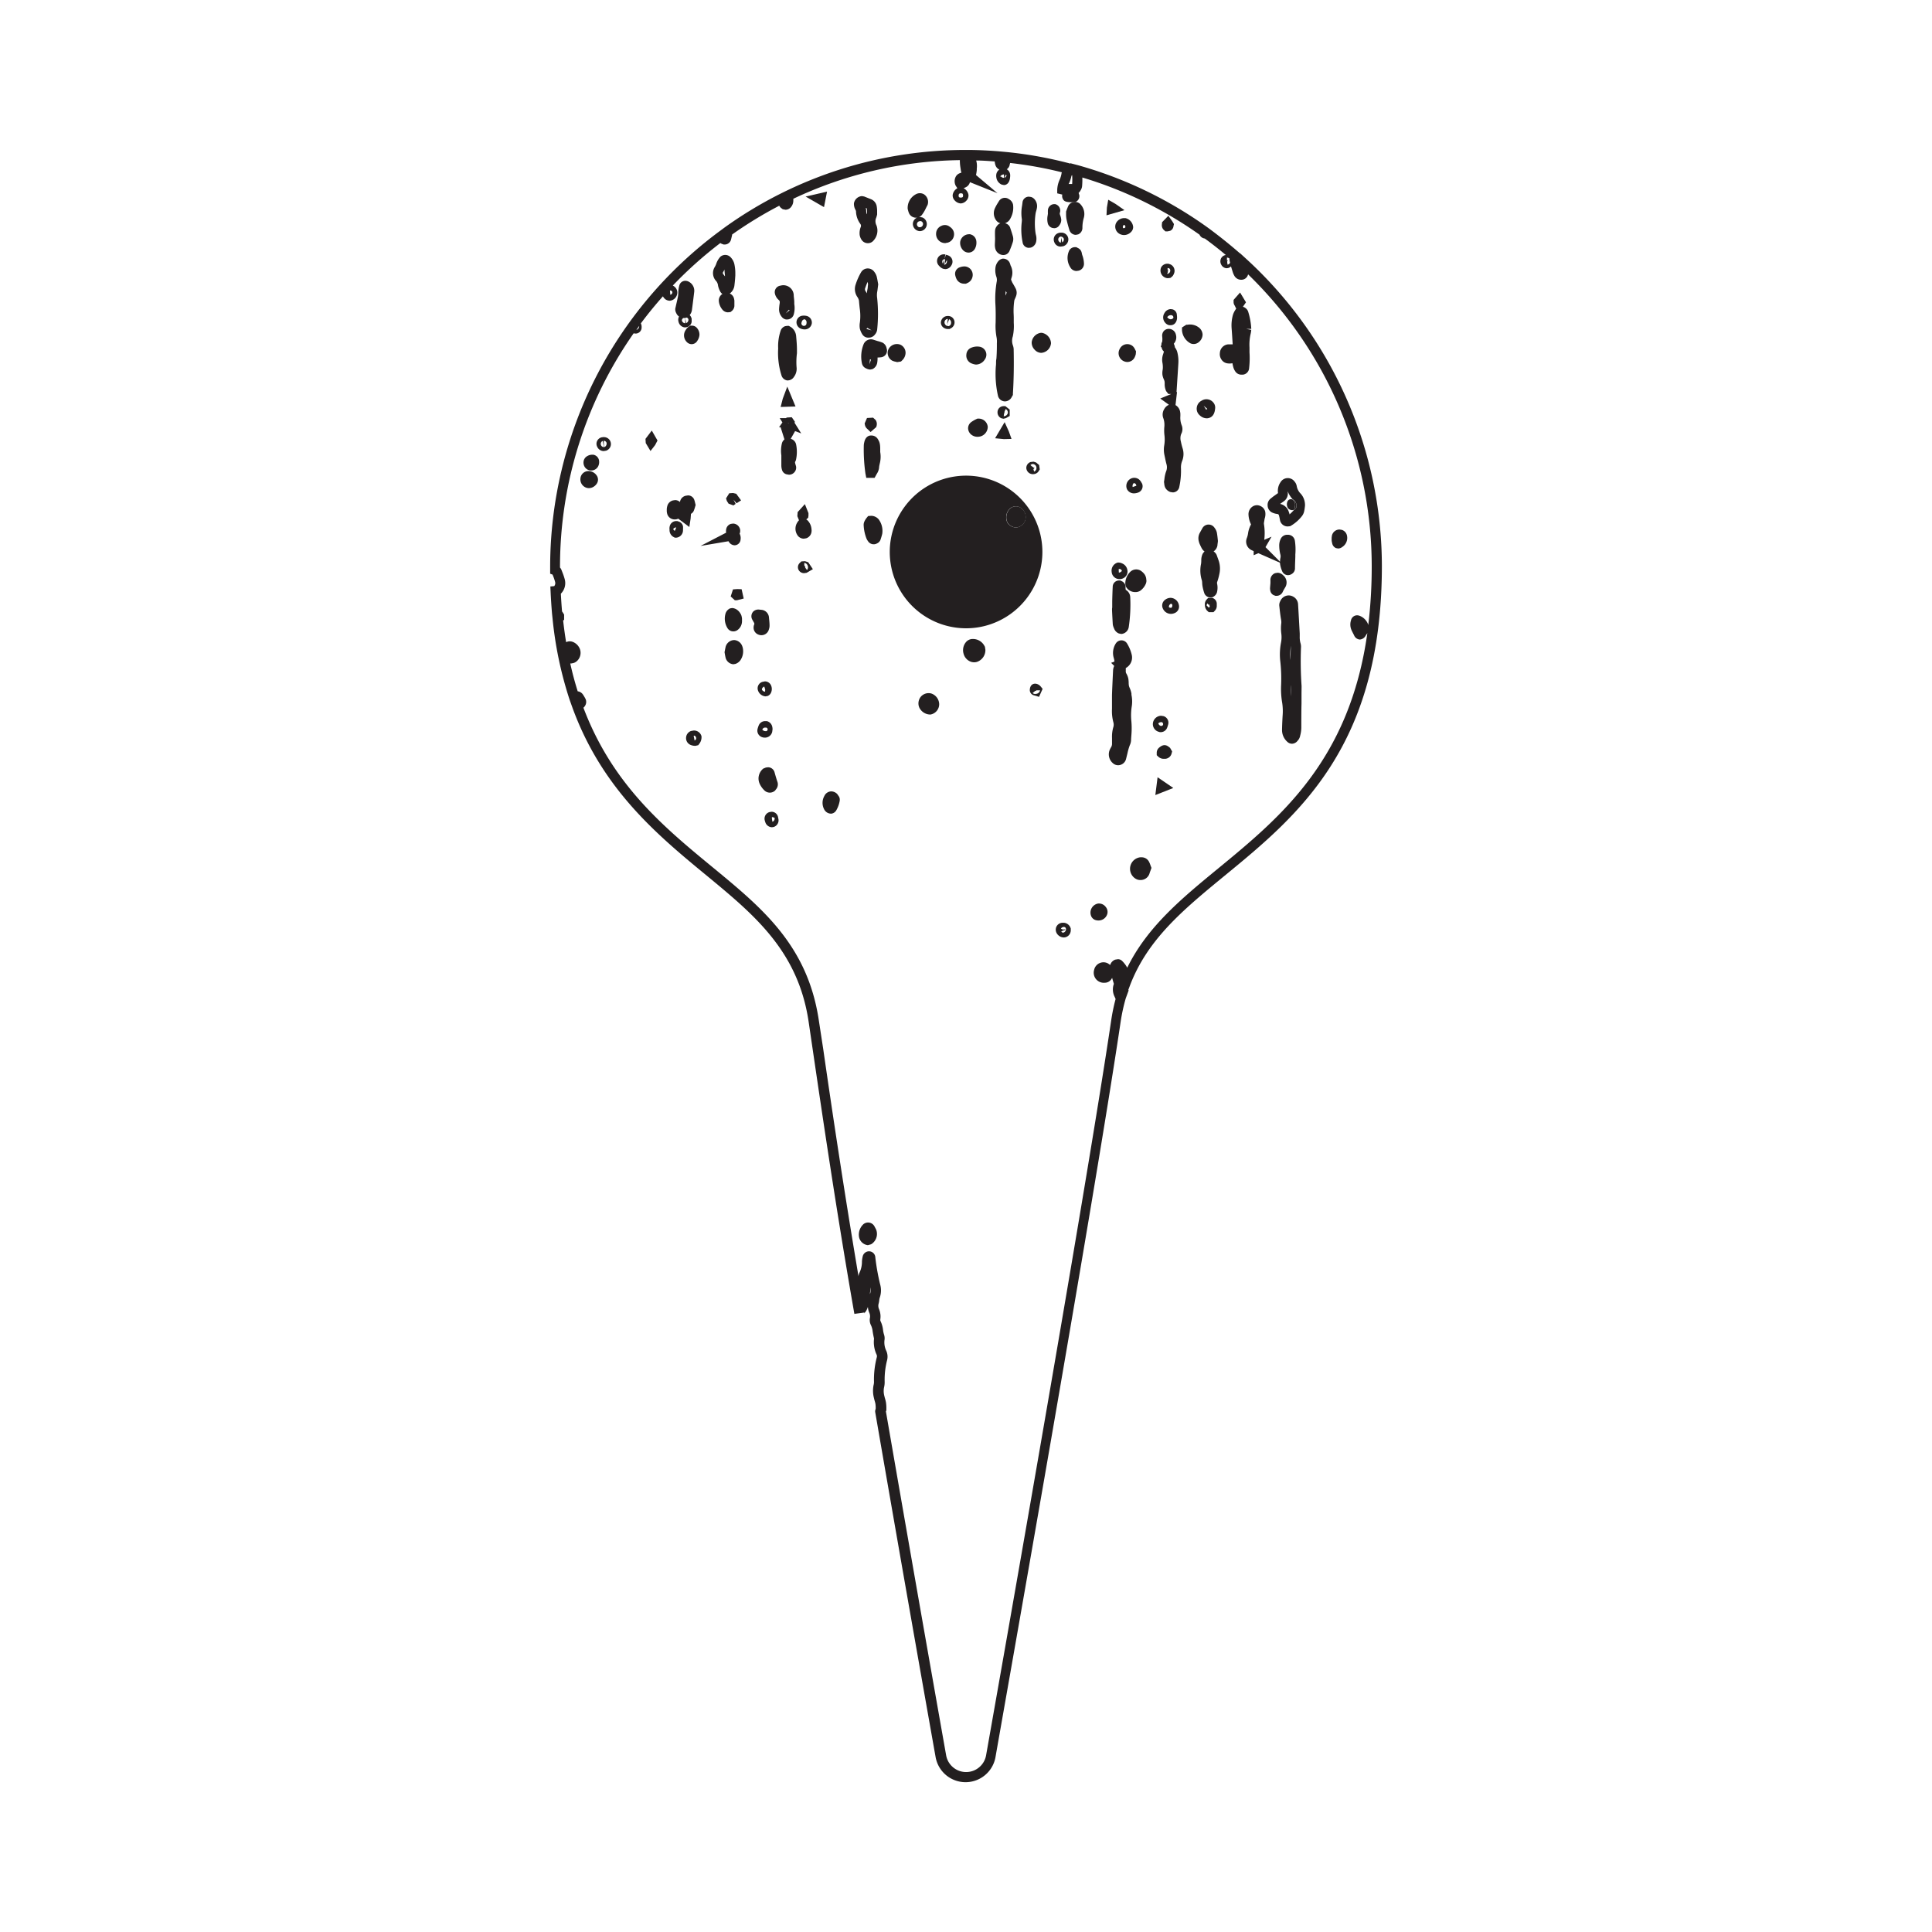 <svg id="Layer_1" data-name="Layer 1" xmlns="http://www.w3.org/2000/svg" viewBox="0 0 500 500"><defs><style>.cls-1{fill:none;}.cls-2,.cls-3{fill:#231f20;}.cls-3{fill-rule:evenodd;}</style></defs><title>mapInactive</title><path class="cls-1" d="M302.08,82.1a1.26,1.26,0,0,0,.8.54H303a.77.77,0,0,0,.65-.34.67.67,0,0,0-.07-.47.7.7,0,0,0-.44-.26A1.18,1.18,0,0,0,302.08,82.1Z"/><path class="cls-1" d="M225.17,93,225,94.27l.42-1.18-.07-.07Z"/><path class="cls-1" d="M290.34,147.74a.65.65,0,0,0-.64-.49.47.47,0,0,0-.19.05l.05.89A1,1,0,0,0,290.34,147.74Z"/><path class="cls-1" d="M302.76,69.53a.81.81,0,0,0-.56-.2v.54l.14-.3-.09.45.37.2-.38-.11,0,.53-.06-.11-.06.29a.81.81,0,0,0,.68-.38A.83.83,0,0,0,302.76,69.53Z"/><path class="cls-1" d="M224.29,55.47c0-.13.05-.27.07-.41l0-.2,0-.27a5.56,5.56,0,0,0-.06-.62v0l-.3-.12a2.57,2.57,0,0,1,.13.79A2.62,2.62,0,0,0,224.29,55.47Z"/><path class="cls-1" d="M293.15,126l.95-.33a1.24,1.24,0,0,0-.1-.33.65.65,0,0,0-.58-.33A1,1,0,0,0,293.15,126Z"/><path class="cls-1" d="M224.37,75.92a6.62,6.62,0,0,1,.1-.81c.06-.3.09-.6.13-.94l.06-.5,0-.17-.1-.55c-.2.45-.39.94-.59,1.52a.86.86,0,0,0,0,.8C224.12,75.49,224.25,75.7,224.37,75.92Z"/><path class="cls-1" d="M224.41,84.93a.61.61,0,0,0,0,.14s0-.08,0-.13a.94.94,0,0,0-.17.2l1.36.35-1.08-.64Z"/><path class="cls-1" d="M268.12,178.79l-.16-.06-.72.58a1.05,1.05,0,0,0,.73.26,1.17,1.17,0,0,0,1.16-.94l-1,0Z"/><path class="cls-1" d="M246.14,83.58a1,1,0,0,0-.5-1l-.27.6,0,1.2A.85.85,0,0,0,246.14,83.58Z"/><path class="cls-1" d="M237.86,58.76l.23,0a.76.76,0,0,0,.62-.32.89.89,0,0,0,.15-.7.79.79,0,0,0-.69-.58h0a.8.8,0,0,0-.31,1.56Z"/><path class="cls-1" d="M274.67,61.51l.24,1.23a.91.91,0,0,0,.38-1,.89.89,0,0,0-.8-.5.77.77,0,0,0-.62.77.89.89,0,0,0,.66.83Z"/><path class="cls-1" d="M208.17,145.66v.64l.29.5-.08.06.49.67a1.11,1.11,0,0,0,.18-1.16A1.09,1.09,0,0,0,208.17,145.66Z"/><path class="cls-1" d="M260.78,106.89a1,1,0,0,0-.56-1l-.34.76.06-.08-.06.29.07.08h-.09l-.16.83A1.07,1.07,0,0,0,260.78,106.89Z"/><path class="cls-1" d="M290.6,58.77a.52.52,0,0,0,.07.28l.15,0c.13,0,.33,0,.37-.13a.51.51,0,0,0-.26-.7A.53.53,0,0,0,290.6,58.77Z"/><path class="cls-1" d="M267.27,120.8l.19.27.3,0-.13.17.07.06h-.1l-.13.17.18.62a1,1,0,0,0,.6-1.07,1,1,0,0,0-.9-.89.91.91,0,0,0-.64.33l.57.49Z"/><path class="cls-1" d="M260.2,76.5l.14-.32a3.24,3.24,0,0,0,.18-.45l-.25-.4Q260.23,75.92,260.2,76.5Z"/><path class="cls-1" d="M245.37,84.4V83.21l-.27.59.2-1.28a.82.82,0,0,0-.31.06.91.91,0,0,0-.56.74.94.94,0,0,0,.22.71A1,1,0,0,0,245.37,84.4Z"/><path class="cls-1" d="M248.74,50a.81.81,0,0,0-.53.13.85.85,0,0,0-.12.6c0,.14,0,.38.56.38a.83.83,0,0,0,.49-.14.74.74,0,0,0,.09-.32.86.86,0,0,0-.13-.55.77.77,0,0,0-.36-.1Z"/><path class="cls-1" d="M165.35,84.78a.81.81,0,0,0,.06-.4l-.72,1A1,1,0,0,0,165.35,84.78Z"/><path class="cls-1" d="M156.24,114.08v1.31l-.26-1.27a.78.78,0,0,0-.44.43.84.84,0,0,0,0,.66.87.87,0,0,0,.75.51v-1.31l.09,1.3a.88.88,0,0,0,.53-.5.92.92,0,0,0,0-.75A.76.76,0,0,0,156.24,114.08Z"/><path class="cls-1" d="M225.21,334.29c0,.2,0,.4-.05.6h0a2.83,2.83,0,0,0,.06-1.69A6.37,6.37,0,0,1,225.21,334.29Z"/><path class="cls-1" d="M174,75.8a.49.49,0,0,0-.09-.44.8.8,0,0,0-.39-.18.35.35,0,0,1-.12,0l.1,1.11A.68.68,0,0,0,174,75.8Z"/><path class="cls-1" d="M317.52,67.44v-.26l0,.25.25-.05-.21.3.11.8a.94.94,0,0,0,.66-.5,3.7,3.7,0,0,1-.17-1.1,1.22,1.22,0,0,0-.7-.23v.79Z"/><path class="cls-1" d="M277.47,45.3l-.08.09-.09.08a9,9,0,0,1-.59,1.87l-.1.26h.91A15.92,15.92,0,0,0,277.47,45.3Z"/><path class="cls-1" d="M259,45.8a1,1,0,0,0,.68.31l0-.37v.37h.06l0-.38.28,0-.15.37a.82.82,0,0,0,.52-.55.26.26,0,0,0-.18-.26l-.18.43-.29,0,0-.48h-.13v.45h0v-.45a1.17,1.17,0,0,0-.69.34l-.17,0a.47.47,0,0,0,.06.16.6.6,0,0,0-.09.18Z"/><path class="cls-1" d="M177.34,83.65V82.34l.22,1.28a.9.9,0,0,0,.52-.49.85.85,0,0,0,.06-.56.77.77,0,0,0-.41-.39,2.05,2.05,0,0,1-.73.13h-.15a.83.83,0,0,0-.36.52h0a.54.54,0,0,0,0,.25A.89.89,0,0,0,177.34,83.65Z"/><path class="cls-1" d="M179.73,190.39l-.2.06.24,1.19a.68.68,0,0,0,.41-.55A.77.77,0,0,0,179.73,190.39Z"/><path class="cls-1" d="M198,189.2a.47.47,0,1,0,.08-.9H198a.72.72,0,0,0-.75.54,1.66,1.66,0,0,0,.58.34Z"/><path class="cls-1" d="M208.09,84.3a.9.9,0,0,0,.64-.69.88.88,0,0,0-.47-1h0a.84.84,0,0,0-.76.72A.91.91,0,0,0,208.09,84.3Z"/><path class="cls-1" d="M199.77,211.46v.41l.13.81a.91.91,0,0,0,.57-1A1.51,1.51,0,0,0,199.77,211.46Z"/><path class="cls-1" d="M204.15,80.16l-.84,1,1-.81A.79.79,0,0,0,204.15,80.16Z"/><path class="cls-1" d="M187.61,71.52l0-.17-.06-.54c0-.35,0-.7-.07-1.06a5.57,5.57,0,0,1-.39.75c0,.07-.15.23.17.59A5,5,0,0,1,187.61,71.52Z"/><path class="cls-1" d="M197.15,178.2a.32.32,0,0,0,0,.31.9.9,0,0,0,.78.47v-.56l-.24-.75A1,1,0,0,0,197.15,178.2Z"/><path class="cls-1" d="M174.63,137.36l.38-.88a.92.92,0,0,0-.79.4A1,1,0,0,0,174.63,137.36Z"/><path class="cls-1" d="M303,156.25a.82.82,0,0,0-.5.9c0,.09.54.18.59.15a.78.78,0,0,0,.19-1A.48.48,0,0,0,303,156.25Z"/><path class="cls-1" d="M333.33,131.5a1.88,1.88,0,0,1-.08-1.84,1,1,0,0,1,1.32-.35,6.36,6.36,0,0,1-1.32-2.09.82.82,0,0,0,0,.2,2.43,2.43,0,0,1-.9,2.27l-.81.58-.27.19a3,3,0,0,1,2.26,2.09c.07.21.12.42.17.63a9.76,9.76,0,0,0,1.23-1.25v0a1.54,1.54,0,0,1-.26.12A1.4,1.4,0,0,1,333.33,131.5Z"/><path class="cls-1" d="M334,167.16a13.23,13.23,0,0,0-.1,3.63c0,.13,0,.26,0,.39,0-1.21,0-2.44.08-3.67a.89.89,0,0,0,0-.31Z"/><path class="cls-1" d="M312.88,156.52l-.32-.36a1.06,1.06,0,0,0-.2.31h0a.6.6,0,0,0,0,.08.58.58,0,0,0,0,.21h.1a1.15,1.15,0,0,0,.52.48l.2-.43-.12-.13.24-.12Z"/><path class="cls-1" d="M311.86,105.41a.6.6,0,0,0,0,.12l.13.19-.05,0,0,.06.11,0,.08.12.1-.09a.55.55,0,0,0,.18-.07l-.11-.1a.41.41,0,0,0,0-.09h-.07l-.8-.75.4.61S311.86,105.44,311.86,105.41Z"/><path class="cls-1" d="M334.22,177.7l0-.57c0,.08,0,.17,0,.25a20.4,20.4,0,0,0,.06,2.78c0-.24,0-.49,0-.76Z"/><path class="cls-1" d="M300.33,187.83l.17,0a.44.44,0,0,0,.45-.33.59.59,0,0,0-.28-.63,1.09,1.09,0,0,0-1,.28A1,1,0,0,0,300.33,187.83Z"/><path class="cls-1" d="M275.32,240c-.44,0-.68.2-.78.48l.52.2.74-.1-.44.22.41.16-.56-.08-.59.29a.61.61,0,0,0,.42.31h0a.83.83,0,0,0,.72-.56.79.79,0,0,0,0-.65A.6.6,0,0,0,275.32,240Z"/><path class="cls-1" d="M323,71a1.75,1.75,0,0,1-1.67,1.23h0a2,2,0,0,1-1.81-1,4.68,4.68,0,0,1-.44-1l-.31-1-.14-.46a1.8,1.8,0,0,1-.75.43l-.38.05a1.67,1.67,0,0,1-1.43-1,1.72,1.72,0,0,1,0-1.57,1.69,1.69,0,0,1,1.22-.86c-1.77-1.48-3.59-2.91-5.44-4.26a1.71,1.71,0,0,1-1.37-1,104.34,104.34,0,0,0-30.32-14.79,19.81,19.81,0,0,1-.06,2.18,2.3,2.3,0,0,1-.31,1,3.06,3.06,0,0,1-.6.82l.17.51a1.62,1.62,0,0,1-1.18,1.89l-.44,0c-1.62,0-2.26-.13-2.62-.84a1.65,1.65,0,0,1-.15-1.14l-.31-.08-1-.24v-1a7,7,0,0,1,.64-2.57,6.2,6.2,0,0,0,.45-1.44,1.61,1.61,0,0,1,.11-.44,101.47,101.47,0,0,0-13.39-2.41c0,.22-.08.39-.13.57a1.8,1.8,0,0,1-.74,1.06,1.79,1.79,0,0,1,.88,1.4,3.73,3.73,0,0,1,0,.43c-.1,2.11-1.26,2.25-1.62,2.25l-.58-.12a2.33,2.33,0,0,1-1.37-1.81,2.37,2.37,0,0,1,0-.93,1.83,1.83,0,0,1,.77-1.14,1.94,1.94,0,0,1-1-1.11,4.23,4.23,0,0,1-.2-1c-1.65-.12-3.24-.2-4.79-.24a5.32,5.32,0,0,1,.15,2.08l0,.38a10.54,10.54,0,0,1-.2,1.3l0,0h0l5.56,4.7-7.08-2.83a2,2,0,0,1-1.06,1.3,3,3,0,0,1-.61.24,2.4,2.4,0,0,1,1.29,1.73,1.88,1.88,0,0,1-.52,1.48,2.1,2.1,0,0,1-1.5.75,2.28,2.28,0,0,1-1.56-.8,1.85,1.85,0,0,1-.51-1.37,2.36,2.36,0,0,1,1.22-1.76l-.44-.67a2.55,2.55,0,0,1,0-2.29,1.89,1.89,0,0,1,.87-.85,4.17,4.17,0,0,1,.61-.23,4.57,4.57,0,0,1-.17-.76l-.06-.42a11.56,11.56,0,0,1-.17-2.06,104,104,0,0,0-43.1,10,2,2,0,0,1,0,.38,2.62,2.62,0,0,1-.7,1.88,1.84,1.84,0,0,1-1.32.58l-.73-.14-.21-.17a1.71,1.71,0,0,1-.6-.59l-.08-.14a105.84,105.84,0,0,0-12.2,7.45v.12c-.11.48-.18.81-.27,1.14a1.68,1.68,0,0,1-1.63,1.33h-.29l-.5-.18a2.77,2.77,0,0,1-.36-.2,104.94,104.94,0,0,0-12.3,11,2.21,2.21,0,0,1,.59.43,1.92,1.92,0,0,1,.58,1.37,2.15,2.15,0,0,1-1.93,2.13,2,2,0,0,1-1.15-.37,2.45,2.45,0,0,1-.65-.77q-3,3.39-5.71,7a2,2,0,0,1,.2,1,1.57,1.57,0,0,1-1.54,1.64l-.53-.06A105.21,105.21,0,0,0,145,146.43v.46a2,2,0,0,1,.39.65l.23.59a15.72,15.72,0,0,1,.6,1.78,3.87,3.87,0,0,1-1,3.75c.08,1.57.18,3.1.31,4.6a3.28,3.28,0,0,1,.31.44l.22.37,0,1.35-.25.17q.32,2.86.77,5.61a2.2,2.2,0,0,1,1.89,0,3.2,3.2,0,0,1,1.7,1.85,2.87,2.87,0,0,1-.89,3.13,2.14,2.14,0,0,1-1.09.48l-.26.05h-.28q.83,3.73,1.93,7.21a1.91,1.91,0,0,1,1.34.81,10.56,10.56,0,0,1,.66,1.11,1.84,1.84,0,0,1,0,1.65,2.09,2.09,0,0,1-.52.68c7.56,20,20.87,30.94,33.74,41.53C197.23,235,209,244.68,211.9,264l1.1,7.49c2.17,14.77,5.31,36.18,9.12,58.74a3.4,3.4,0,0,1,.2-.82,6.45,6.45,0,0,0,.69-3,7.65,7.65,0,0,1,.22-1.41,1.69,1.69,0,0,1,1.41-1.22,1.64,1.64,0,0,1,1.81,1.35,56.64,56.64,0,0,0,1.26,7.16,5.71,5.71,0,0,1-.11,3.53,2.88,2.88,0,0,0-.11.59,6.61,6.61,0,0,1-.14.82,2.14,2.14,0,0,0,.07,1.47,4.93,4.93,0,0,1,.35,2.64,2,2,0,0,0,0,.39,7,7,0,0,1,.7,2.39,6.7,6.7,0,0,0,.27,1.25,2.91,2.91,0,0,1,.1,1.41,5,5,0,0,0,.49,2.78,3.73,3.73,0,0,1,.18,2.42,20.25,20.25,0,0,0-.62,5.56,5.84,5.84,0,0,1-.18,1.54,4.93,4.93,0,0,0,.12,2.2c0,.21.1.41.16.61a8.91,8.91,0,0,1,.24,1,9.88,9.88,0,0,1,.1,1.29l0,.75-.12.27c8,46.33,15.52,88.7,15.59,89a5.25,5.25,0,0,0,10.34,0c1-5.86,25.38-143,32.38-190.22a49.46,49.46,0,0,1,1.14-5.52,1.71,1.71,0,0,1-.12-.26l-.1-.24a4.21,4.21,0,0,1-.23-3.41c-.17-.51-.31-1-.45-1.55a2.85,2.85,0,0,1-.24.39,2,2,0,0,1-1.67.87,2.6,2.6,0,0,1-2.75-3.32,2.47,2.47,0,0,1,3.44-1.75,4.21,4.21,0,0,1,.71.49,2.13,2.13,0,0,1,1.32-1.4l.67-.11a1.5,1.5,0,0,1,1.06.41,7.13,7.13,0,0,1,1.37,1.79c5.2-10.61,14.15-18,23.56-25.71,16-13.2,33.93-27.91,38.58-60.89-.1.17-.19.31-.29.45l-.15.22a1.87,1.87,0,0,1-1.51,1,1.72,1.72,0,0,1-1.48-1.09l-.21-.41c-.18-.35-.37-.71-.52-1.08a3.56,3.56,0,0,1-.08-2.37,1.62,1.62,0,0,1,1.58-1.32,2,2,0,0,1,.79.18,3.83,3.83,0,0,1,2,2,2.49,2.49,0,0,1,.14.37,127.12,127.12,0,0,0,.89-15.36A105.31,105.31,0,0,0,323,71ZM154.41,125.25a2.71,2.71,0,0,1-.63.63,2.35,2.35,0,0,1-1.36.46,2.12,2.12,0,0,1-1.1-.31,2.27,2.27,0,0,1-1.09-2.24,2.06,2.06,0,0,1,2.08-1.86h.12a2.55,2.55,0,0,1,1.94,1A1.88,1.88,0,0,1,154.41,125.25Zm.46-4.87a2,2,0,0,1-1.92,1.35h-.26l-.45-.14a2,2,0,0,1-.89-.72,2.13,2.13,0,0,1-.3-1.65,1.87,1.87,0,0,1,.88-1.19,2.52,2.52,0,0,1,1.27-.38l.34,0a1.83,1.83,0,0,1,1.46,1.85A2.28,2.28,0,0,1,154.87,120.38ZM158,115.6a1.86,1.86,0,0,1-1.07,1l-.64.11a1.86,1.86,0,0,1-1.67-1.07,1.69,1.69,0,0,1-.07-1.49,1.76,1.76,0,0,1,1.19-1l.59-.08a1.79,1.79,0,0,1,1.66,2.5Zm11.6-.42-1.2,1.54-1.23-2-.07-1.09,1.63-2.15,1.48,2.57Zm37.83-33.39a3.22,3.22,0,0,1,1.31,0,1.76,1.76,0,0,1,1.4,1.9,1.84,1.84,0,0,1-1.89,1.6,2.51,2.51,0,0,1-.84-.15,1.78,1.78,0,0,1-1.22-2A1.74,1.74,0,0,1,207.38,81.79Zm-1.23,8.7,0,.91a17.9,17.9,0,0,0-.08,3.83,3.5,3.5,0,0,1-.72,2.32,1.9,1.9,0,0,1-1.55.88h-.27l-.36-.13a1.84,1.84,0,0,1-1-1.09,19.48,19.48,0,0,1-.88-7.05,12.45,12.45,0,0,1,.7-4.76,1.88,1.88,0,0,1,1.09-1l.53-.09h.43l.56.32a3.14,3.14,0,0,1,1.25,2.29C206,88.17,206.1,89.4,206.15,90.49Zm-.27,14.71-3.85.12.55-2.15,1.17-3.12Zm-5.09-30.55a1.75,1.75,0,0,1,1.24-.73,2.68,2.68,0,0,1,3.35,2.62c.05.56.1,1.14.14,1.68l0,.44a6.23,6.23,0,0,1-.14,2.69,1.78,1.78,0,0,1-1.72,1.3l-.28,0a1.8,1.8,0,0,1-1.11-.69,3,3,0,0,1-.69-2,12.17,12.17,0,0,1,.16-1.48c.06-.44,0-.62-.22-.86a3,3,0,0,1-1-1.6A1.73,1.73,0,0,1,200.79,74.65Zm-1.3,102.63a2.32,2.32,0,0,1,.11,1.86,1.64,1.64,0,0,1-.94,1l-.55.1a2.23,2.23,0,0,1-1.93-1.49,1.73,1.73,0,0,1,1.13-2.26l.65-.11A1.73,1.73,0,0,1,199.49,177.28Zm-7.7-47.78-1.18.74-.78-.92.55,1.09-.57.41-1.25-.47-.45-.72-.2-.64.82-1.32,1-.07.82.2Zm-6.9-60.42a4.54,4.54,0,0,0,.36-.78,5,5,0,0,1,1.09-1.85,1.92,1.92,0,0,1,2.48,0A3.74,3.74,0,0,1,190,68.6c.11.69.15,1.38.2,2l0,.73-.07,1c-.06.59-.11,1.15-.18,1.7a3,3,0,0,1-1,1.8l-.19.16a1.85,1.85,0,0,1,1.1,1.29c0,.22.08.45.1.59l0,.63c0,.3,0,.52,0,.73a1.88,1.88,0,0,1-.64,1.25l-.37.3-.68.07a1.85,1.85,0,0,1-1.4-.68,4,4,0,0,1-.93-2.16,2,2,0,0,1,.88-1.89l.07,0a1.83,1.83,0,0,1-.64-.74,5.62,5.62,0,0,1-.52-1.42,2.23,2.23,0,0,0-.53-1.12A3,3,0,0,1,184.89,69.08ZM181,86.66a3.27,3.27,0,0,1-.54,1.49A1.71,1.71,0,0,1,179,89a1.77,1.77,0,0,1-1.3-.6,2.42,2.42,0,0,1-.28-3,3,3,0,0,1,.93-1l.32-.2.45,0a1.65,1.65,0,0,1,1.21.56A2.59,2.59,0,0,1,181,86.66Zm-6.15-6.85.24-1.06c.15-.66.31-1.32.44-2a6.66,6.66,0,0,0,.09-1,7.2,7.2,0,0,1,.27-1.89,1.59,1.59,0,0,1,1.54-1.21,1.89,1.89,0,0,1,1,.29,2.62,2.62,0,0,1,1.31,2.6L179.56,77c-.13,1.07-.27,2.17-.42,3.27a2.56,2.56,0,0,1-.57,1.24,1.86,1.86,0,0,1,.42.67l.09.25,0,.86a1.68,1.68,0,0,1-1.64,1.42l-.28,0a1.85,1.85,0,0,1-1.51-1.38,1.81,1.81,0,0,1,.06-1.3l.06-.11A2.14,2.14,0,0,1,175,81,1.93,1.93,0,0,1,174.87,79.8Zm-2.14,53.35a3.62,3.62,0,0,1-.16-.79l0-.21v-.45a4.46,4.46,0,0,1,.2-.94,2,2,0,0,1,1.45-1.25l.51-.07a1.81,1.81,0,0,1,1.25.49,3.1,3.1,0,0,1,.08-.33,1.93,1.93,0,0,1,1.46-1.3l.55-.08a1.71,1.71,0,0,1,1.65,1.25c.06.18.11.37.16.59l.16.65-.11.36a9.84,9.84,0,0,1-.37,1.12,1.58,1.58,0,0,1-.73.8l-.09,1.23-.33,2.18-2.88-2.16a2,2,0,0,1-.92.21A2,2,0,0,1,172.73,133.15Zm4,4.11A1.91,1.91,0,0,1,175,139.1h-.37l-.43-.23a2,2,0,0,1-.94-1.82,2.35,2.35,0,0,1,.13-1.18,1.74,1.74,0,0,1,1.59-1.07h.28l.42.15a1.61,1.61,0,0,1,1,1.23,4.44,4.44,0,0,1,0,.78Zm4.3,55.16-.34.46-.71.17h-.08a3,3,0,0,1-1.27-.26,1.89,1.89,0,0,1-1.1-2,1.92,1.92,0,0,1,1.26-1.58l.68-.12a2,2,0,0,1,2,1.47A2.75,2.75,0,0,1,181.07,192.42Zm.22-51.13,6.62-3.43a2.67,2.67,0,0,1,.08-1.16,1.78,1.78,0,0,1,1.14-1.14l.55-.08a1.87,1.87,0,0,1,1.58.88,1.79,1.79,0,0,1,.29,1.14,2,2,0,0,1-.15.61l.1.19a2.51,2.51,0,0,1,.15,1.3,1.58,1.58,0,0,1-1.52,1.5,1.78,1.78,0,0,1-1.3-.61,1.62,1.62,0,0,1-.29-.44Zm7.64,16.13.52-.09a2.45,2.45,0,0,1,1.42.55,3,3,0,0,1,.71.82,2.25,2.25,0,0,1,.38,1c0,.2.05.41.06.49l0,.56,0,0a2.82,2.82,0,0,1-1.16,2.27,1.81,1.81,0,0,1-1.08.35,1.74,1.74,0,0,1-1.51-.83,4.66,4.66,0,0,1-.57-3.57A2.18,2.18,0,0,1,188.93,157.42Zm2.67,13.5a2.62,2.62,0,0,1-1.25.89l-.53.09a2.25,2.25,0,0,1-2-1.67c-.07-.3-.13-.59-.18-.88l-.1-.57.13-.66c.05-.27.1-.54.17-.8a2.35,2.35,0,0,1,2.11-1.68h.17A2.38,2.38,0,0,1,192,167a3.37,3.37,0,0,1,.31,1.21A4.05,4.05,0,0,1,191.6,170.93Zm-.9-15.58h-.52l-1.07-1,.59-1.83,1.15-.08,1.08,0,.54,2.41Zm4.31,7.17a2.16,2.16,0,0,1,.07-.63l.14-.43a1.94,1.94,0,0,0-.24-.52c-.08-.15-.17-.29-.24-.44a1.78,1.78,0,0,1,.25-2.27,1.94,1.94,0,0,1,1.37-.45l.84.09a2.13,2.13,0,0,1,1.79,2c.07.74.13,1.38.15,2a2.75,2.75,0,0,1-.16,1,2,2,0,0,1-2,1.55,2.1,2.1,0,0,1-.74-.13A1.9,1.9,0,0,1,195,162.52Zm1,26.13a6.75,6.75,0,0,1,.28-.87,1.8,1.8,0,0,1,1.7-1.19l.41,0a1.89,1.89,0,0,1,1.43,1.52,2.57,2.57,0,0,1,.06.47v.16l-.09.66a1.93,1.93,0,0,1-1.9,1.47,2.12,2.12,0,0,1-.71-.12A1.78,1.78,0,0,1,196,188.65Zm.55,14.14a3.28,3.28,0,0,1,.67-3.65l.21-.22.73-.3.53-.07a1.75,1.75,0,0,1,1.72,1.29c.26.93.5,1.75.78,2.57a2,2,0,0,1-.54,2,2,2,0,0,1-2.92,0A5.5,5.5,0,0,1,196.6,202.79ZM200.2,214l-.43.06a1.85,1.85,0,0,1-1.69-1.25,3.12,3.12,0,0,1-.14-.45,1.76,1.76,0,0,1,1.23-2.23l.53-.08a1.71,1.71,0,0,1,1.67,1.4l.1.51A1.8,1.8,0,0,1,200.2,214Zm4-91.12-.63-.11a1.67,1.67,0,0,1-1.14-1.05,4.17,4.17,0,0,1-.2-1.13c0-.57,0-1.13,0-1.74v-.77l0-.21a8.3,8.3,0,0,1,.15-3.12,1.83,1.83,0,0,1,.66-1l-1-3.17-.41,0,.88-1.23-.7-1.12h1.63l.19-.15,1.3-.08.81,1.17-.09.26,1.73,2.76-1.59-.6-1.13,2a1.91,1.91,0,0,1,1.41,1.53,9.7,9.7,0,0,1-.07,4l-.18.4c-.08.12-.06.27.12.86l.08.26a1.75,1.75,0,0,1-.27,1.55A1.85,1.85,0,0,1,204.2,122.9Zm2.16,12.22a1.72,1.72,0,0,1,.37-.46l-.43-1.06.08-1.06,1.87-2.06.93,2.32,0,.67-.07.52-.5.45a1.93,1.93,0,0,1,.53.46A3.62,3.62,0,0,1,210,137a2.25,2.25,0,0,1,0,.62l-.05.27a2,2,0,0,1-1.37,1.42l-.6.09a2,2,0,0,1-1.44-.63A3,3,0,0,1,206.36,135.12Zm2.39,13.08-.61.09a1.59,1.59,0,0,1-1.55-1,1.52,1.52,0,0,1,.41-1.67l.38-.37.94-.06.83.24,1.2,1.79Zm-.26-97.33L214,49.59l-.79,4Zm8.83,156.52a7.33,7.33,0,0,1-.85,2.31,1.73,1.73,0,0,1-1.27.88h0a2,2,0,0,1-1.87-1.1,3.59,3.59,0,0,1,.05-3.48,2,2,0,0,1,1.78-1.18,2.21,2.21,0,0,1,1.55.69l.49.71.1.34A2,2,0,0,1,217.32,207.39Zm5.76-156.65.56.1,1.84.73a2.41,2.41,0,0,1,1.43,1.92,8.07,8.07,0,0,1,.09.94l0,.56-.09.49a5.8,5.8,0,0,1-.26,1.06,2.34,2.34,0,0,0,.16,1.76,3.8,3.8,0,0,1-.74,3.9,1.9,1.9,0,0,1-1.49.71,1.94,1.94,0,0,1-1.6-.84,3.25,3.25,0,0,1-.54-1.22,4.22,4.22,0,0,1,.25-2.07.82.82,0,0,0-.09-.86,5.72,5.72,0,0,1-1.12-3.34s-.09-.2-.14-.31a3.13,3.13,0,0,1-.39-1.68A2.26,2.26,0,0,1,223.07,50.74Zm-1.22,26.08a3.62,3.62,0,0,1-.39-3.19,16,16,0,0,1,1.39-3.13,2,2,0,0,1,1.76-1h0a2.08,2.08,0,0,1,1.7.93,3.58,3.58,0,0,1,.57,1.09c.14.56.23,1.09.31,1.54l.1.56-.11.87c0,.4-.09.76-.16,1.12a5.33,5.33,0,0,0,0,1.58,39.29,39.29,0,0,1,0,8.15,2.34,2.34,0,0,1-.54,1.22,2,2,0,0,1-1.69.85,1.79,1.79,0,0,1-1.61-.85,5.2,5.2,0,0,1-.63-1.42,4.59,4.59,0,0,1,0-1.68,13,13,0,0,0-.05-3.65c-.07-.66-.14-1.32-.17-2A2.67,2.67,0,0,0,221.86,76.82Zm4,244.88a2.13,2.13,0,0,1-.51.36l-.79.22a2.63,2.63,0,0,1-2.27-2,3.69,3.69,0,0,1,.93-3.25,1.87,1.87,0,0,1,3,.31c.14.27.28.54.4.83A3.1,3.1,0,0,1,225.88,321.7Zm2.43-183.54c-.12.5-.28,1-.46,1.55a1.69,1.69,0,0,1-.88.92,1.75,1.75,0,0,1-2.37-.62,3,3,0,0,1-.33-.55,10.74,10.74,0,0,1-.76-3.46,2.06,2.06,0,0,1,.2-1.07,4.91,4.91,0,0,1,.56-.9l.39-.48.81-.06a2.6,2.6,0,0,1,1.92.91A5,5,0,0,1,228.31,138.15Zm-3-25.47h.15a1.92,1.92,0,0,1,1.75,1.07,2.93,2.93,0,0,1,.45,1.18c.05.47.07,1,.09,1.53l0,.49a7.12,7.12,0,0,1-.12,3c-.07.37-.14.74-.18,1.12a3.77,3.77,0,0,1-.61,1.57l-.55,1-1,0h-1.15l-.22-1.14a44,44,0,0,1-.42-7.3,4.26,4.26,0,0,1,.12-.79C223.93,113.15,224.71,112.72,225.36,112.68Zm-1.59-3.1.61-1.41,1.57-.09.64.58a1.81,1.81,0,0,1,.29,1.46l-.11.4-1.47,1.28-.93-.89a1.76,1.76,0,0,1-.52-.91Zm5.58-18a1.74,1.74,0,0,1-1.28.8,7.38,7.38,0,0,1-.91.06s0,.07,0,.1v.3A6.32,6.32,0,0,1,227,94a2.21,2.21,0,0,1-1.22,1.56l-.57.11a2.41,2.41,0,0,1-1.05-.29,1.8,1.8,0,0,1-1.09-1.26,8.52,8.52,0,0,1,.42-5,2.06,2.06,0,0,1,2.61-1.15l1,.32a8.49,8.49,0,0,1,1.34.44,2.06,2.06,0,0,1,1,1.39A1.77,1.77,0,0,1,229.34,91.62Zm75.24-10c0,.25,0,.53.05.8-.13,1.3-.92,1.8-1.65,1.8l-.38,0a1.84,1.84,0,0,1-1.06-.66,2.05,2.05,0,0,1-.15-2.5A1.86,1.86,0,0,1,303,80l.46.06A1.53,1.53,0,0,1,304.58,81.59ZM300.7,58l.05-.52,1.62-1.67.92,1.29c.1.13.18.27.26.41l.27.45-.12.51a1.47,1.47,0,0,1-.86,1.23l-.66.15h-.58l-.51-.49A1.7,1.7,0,0,1,300.7,58Zm-.19,11.08a1.82,1.82,0,0,1,1.58-.91h.28l.51.17a1.82,1.82,0,0,1,1,2.22l-.11.26a1.61,1.61,0,0,1-.51.73l-.36.29-.7.08a2,2,0,0,1-1.69-2.85Zm-4.25,79.59a2.78,2.78,0,0,1,.35.91l.08.67a2.17,2.17,0,0,1-.16.77,4.29,4.29,0,0,1-1.41,1.79,2.25,2.25,0,0,1-1.29.37,2.71,2.71,0,0,1-2.37-1.27,2,2,0,0,1-.24-1.06,4.19,4.19,0,0,1,1.38-3,2.22,2.22,0,0,1,2.89,0A3.53,3.53,0,0,1,296.26,148.69Zm-8.49,8.44,0-1.6c0-1.49.07-2.59.13-3.69a1.62,1.62,0,0,1,1.61-1.63h.37l.5.25a1.69,1.69,0,0,1,.84,1.23,4.42,4.42,0,0,1,0,.54l.05.4a2.26,2.26,0,0,1,1.16,1.84,39.49,39.49,0,0,1-.38,7.79,2.1,2.1,0,0,1-1.94,1.79l-.62-.13a2.16,2.16,0,0,1-1.26-1.36c-.06-.14-.11-.23-.14-.33a2.52,2.52,0,0,1-.18-.78c-.06-1-.12-2.1-.17-3.16,0-.48,0-.83,0-1.08h0v-.09Zm-.06-9.13a2.16,2.16,0,0,1,1.57-2.42h.21a2.1,2.1,0,0,1,.92.22,2.23,2.23,0,0,1,1.38,1.83,1.88,1.88,0,0,1-.36,1.42,2.14,2.14,0,0,1-1.45.81l-.27,0A2,2,0,0,1,287.71,148Zm7.65-23.29.27.47a1.74,1.74,0,0,1-1,2.28,3.22,3.22,0,0,1-1.17.22,2,2,0,0,1-1.76-1.11,2.13,2.13,0,0,1,.91-2.65,2,2,0,0,1,2.22.12A2.69,2.69,0,0,1,295.36,124.7Zm-1.6-34.27.25.49-.06.74a3.78,3.78,0,0,1-.35.93,2.1,2.1,0,0,1-1.83,1.09,2.05,2.05,0,0,1-.76-.14,2.27,2.27,0,0,1-1.41-2.83,3.2,3.2,0,0,1,.31-.64,2.17,2.17,0,0,1,3.32-.41A2.78,2.78,0,0,1,293.75,90.44Zm-.53-31.66a1.82,1.82,0,0,1-.62,1.34,2.51,2.51,0,0,1-1.73.72,2.47,2.47,0,0,1-1.13-.28,2.14,2.14,0,0,1-1-2.7,2.37,2.37,0,0,1,2-1.44l.37,0A2.57,2.57,0,0,1,293.22,58.77Zm-6.75-5,.35-2,1.94,1.12L291,54.39l-4.65,1.33Zm-22-.54.11-.82a1.64,1.64,0,0,1,1.66-1.52l.55.08a1.88,1.88,0,0,1,.93.62,2.69,2.69,0,0,1,.61,2.13,7.24,7.24,0,0,1-.22.93,4.38,4.38,0,0,0-.14.59,17.58,17.58,0,0,0,0,5.15l.07.33a3.91,3.91,0,0,1,.09,1.74A2.06,2.06,0,0,1,267,64l-.25.11-.47.05a1.65,1.65,0,0,1-1.6-1.5,16.24,16.24,0,0,1-.2-5.26l0-.11a3,3,0,0,0,0-.56A10.37,10.37,0,0,1,264.47,53.2Zm3,66.29.67.22.77.65.16,1.14-.42.64a1.74,1.74,0,0,1-1.22.58h0a1.7,1.7,0,0,1-1.84-1.56,1.61,1.61,0,0,1,1.09-1.56Zm-4.46-43a6.22,6.22,0,0,1-.31.79,2.74,2.74,0,0,0-.2.52,18.3,18.3,0,0,0-.19,2.6c0,.62,0,1.24.05,1.85,0,.43,0,.86,0,1.29a13,13,0,0,1-.24,3.52,3.54,3.54,0,0,0,0,2.3,3.33,3.33,0,0,1,.22,1.27c.08,4.07,0,7.76-.2,11.26l0,.35-.3.52a2,2,0,0,1-1.72,1.14h0a1.88,1.88,0,0,1-1.86-1.52,25.94,25.94,0,0,1-.53-7.64c0-.32,0-.73.05-1.07a4.33,4.33,0,0,1,.08-.77h0c0-.36.09-2.07.13-3.3l0-.74a6.46,6.46,0,0,0-.05-1.38,15.77,15.77,0,0,1-.27-4c0-1.31,0-3-.06-4.7a25.53,25.53,0,0,1,.34-5.87,2.38,2.38,0,0,0-.1-1.29,5.06,5.06,0,0,1-.25-2.12,3.18,3.18,0,0,1,.71-1.82,1.91,1.91,0,0,1,1.16-.72h.21a1.84,1.84,0,0,1,1.7,1.26,4,4,0,0,1,.15.48,4,4,0,0,1,.28,3.11,4.72,4.72,0,0,0-.15.58l.35.72c.32.54.64,1.08.92,1.64A2.45,2.45,0,0,1,263,76.46Zm-3,32.79,1.07,2.39.71,1.95-2,0-2.28-.21Zm-1.84-2.62a1.56,1.56,0,0,1,1.54-1.51h.49l1.12.89,0,1.66-1,.56-.61.15-.56-.12A1.65,1.65,0,0,1,258.16,106.63Zm-.67-52.76a12.46,12.46,0,0,1,.79-1.43l.25-.41a1.78,1.78,0,0,1,2.58-.52,2.1,2.1,0,0,1,1.07,1.38,5.76,5.76,0,0,1-.87,3.95,2.27,2.27,0,0,1-.82.73l-.36.19a1.75,1.75,0,0,1,1.3,1.11c.3.89.53,1.58.72,2.27a2.65,2.65,0,0,1-.05,1.55,22.93,22.93,0,0,1-.86,2.28,1.7,1.7,0,0,1-1.59,1,2,2,0,0,1-.79-.17,2.21,2.21,0,0,1-1.26-1.45,4.14,4.14,0,0,1-.12-1.18l.05-1.28,0-.28s0-1.3,0-2a2.13,2.13,0,0,1,.49-1.16,1.78,1.78,0,0,1,.89-.7,1.93,1.93,0,0,1-1-.73A3.08,3.08,0,0,1,257.5,53.87Zm-2.36,37.18a2.06,2.06,0,0,1-.24,2,2.77,2.77,0,0,1-2.35,1.28l-.42-.07a5.22,5.22,0,0,1-.89-.31,2.19,2.19,0,0,1-1.15-2.25A2,2,0,0,1,251.34,90a3.92,3.92,0,0,1,2.27-.19A2.08,2.08,0,0,1,255.13,91.05Zm.51,19.44a2.6,2.6,0,0,1-1.91,2.5,3.21,3.21,0,0,1-.74.09,2.51,2.51,0,0,1-1.44-.43,2.2,2.2,0,0,1-1-1.75,2,2,0,0,1,.88-1.67,7.88,7.88,0,0,1,1.27-.73l.26-.12.48,0A2.35,2.35,0,0,1,255.64,110.49Zm-7.14-47.89a2.35,2.35,0,0,1,2.27-1.94h.3l.48.17a2.07,2.07,0,0,1,1.14,1.78,3.23,3.23,0,0,1-.38,1.8,1.87,1.87,0,0,1-1.66,1,2,2,0,0,1-1.53-.7A2.72,2.72,0,0,1,248.51,62.61Zm0,6.49a3.33,3.33,0,0,1,1-.2h.22a2.18,2.18,0,0,1,2,2.59,2.25,2.25,0,0,1-1.42,1.74l-.28.14-.53,0a2.18,2.18,0,0,1-1.89-1.15,3.94,3.94,0,0,1-.34-1A1.77,1.77,0,0,1,248.48,69.1Zm-4.43-.93.29-1,.08,1.31a.83.83,0,0,0,.66-.66,1,1,0,0,0,0-.54l-.56,1.08.13-1.29a.94.94,0,0,0-.27,0l.48-1.17a2.84,2.84,0,0,1,.87.31,1.72,1.72,0,0,1,.54,2.4,1.84,1.84,0,0,1-1.61,1l-.56-.1a2.58,2.58,0,0,1-1-.73,1.73,1.73,0,0,1,1.19-3h.23l.22.06-.34,1.2a.73.73,0,0,0-.42.31A.87.87,0,0,0,244.05,68.17Zm1.22,13.61h.1A1.68,1.68,0,0,1,246,85l-.23.09-.44,0a1.82,1.82,0,0,1-.73-.15,1.65,1.65,0,0,1-1-1.59A1.77,1.77,0,0,1,245.27,81.78Zm-1.61-23.35a2,2,0,0,1,2.09.21,2.64,2.64,0,0,1,.42.32,2.19,2.19,0,0,1,.65,2.28,2.22,2.22,0,0,1-2.05,1.62h0a2.35,2.35,0,0,1-2.51-2.47A2.2,2.2,0,0,1,243.66,58.43ZM237,50.29a2.11,2.11,0,0,1,2.07,0,2.37,2.37,0,0,1,.95,2.78c-.16.29-.28.54-.41.79a9.25,9.25,0,0,1-1.1,1.84,1.68,1.68,0,0,1-.68.49h.22l.61.1a1.84,1.84,0,0,1-.56,3.55,1.88,1.88,0,0,1-1.82-1.4,1.73,1.73,0,0,1,.29-1.51,1.66,1.66,0,0,1,.75-.59,2,2,0,0,1-2-.94,3.65,3.65,0,0,1-.29-.74l-.13-.54A4,4,0,0,1,237,50.29Zm-7.23,41.61a2.17,2.17,0,0,1,.28-1.76A2.46,2.46,0,0,1,233,89.2a2.3,2.3,0,0,1,1.35,2.16,2.75,2.75,0,0,1-.85,1.87l-.34.33-1,.16-.24-.08a3.64,3.64,0,0,1-1-.29A2.22,2.22,0,0,1,229.82,91.89Zm11,93h0a3.18,3.18,0,0,1-2.88-1.79,4.21,4.21,0,0,1-.15-.43,2.77,2.77,0,0,1,.4-2.21,2.64,2.64,0,0,1,2.89-1,3,3,0,0,1,2,2.67A2.72,2.72,0,0,1,240.84,184.88Zm12-13.62a2.56,2.56,0,0,1-.74.11,2.59,2.59,0,0,1-.84-.14,3,3,0,0,1-1.9-2.09,3.24,3.24,0,0,1,.63-3,2.27,2.27,0,0,1,1.64-.8h.17a3.35,3.35,0,0,1,2.94,1.75l.14.24.12.8A3.22,3.22,0,0,1,252.85,171.26Zm3-9.54a19.78,19.78,0,1,1,13.89-18.88A19.77,19.77,0,0,1,255.88,161.71Zm13,18.63-1.39-.41a1.41,1.41,0,0,1-1-1.32c0-2,1.86-2.08,2.77-1l.51.63Zm.53-89a2.36,2.36,0,0,1-1.69-.82,2.63,2.63,0,0,1-.76-1.91,2.75,2.75,0,0,1,2.47-2.46h.19a2.87,2.87,0,0,1,2.33,2.67A2.72,2.72,0,0,1,269.4,91.31Zm1.78-33.46a4.7,4.7,0,0,1-.05-2.17l.06-.45a8.76,8.76,0,0,1,0-.93,1.68,1.68,0,0,1,1.53-1.52l.36,0a1.73,1.73,0,0,1,1.17,2.34,1.47,1.47,0,0,0,.13.58,4.69,4.69,0,0,1,.26,1.07,2.22,2.22,0,0,1-.47,1.45,1.58,1.58,0,0,1-1.35.74l-.48-.07A1.71,1.71,0,0,1,271.18,57.86Zm1.67,4.86a1.75,1.75,0,0,1,.9-2.32,2.35,2.35,0,0,1,.6-.16l.44,0a1.78,1.78,0,0,1,1.69,1.65,1.87,1.87,0,0,1-1.32,1.86l-.69.13A1.73,1.73,0,0,1,272.86,62.72Zm4.25,177.87a1.83,1.83,0,0,1-.15.87,1.79,1.79,0,0,1-1.7,1.12,2.17,2.17,0,0,1-1.73-1,1.86,1.86,0,0,1-.21-1.59,1.79,1.79,0,0,1,1.76-1.21l.27,0A2,2,0,0,1,277,240l.15.3ZM279.16,70l-.55.08a1.82,1.82,0,0,1-1.62-.94,4.47,4.47,0,0,1-.41-4.07,1.68,1.68,0,0,1,1.56-1.16h.38l.54.28a1.66,1.66,0,0,1,.83,1c.06.31.15.57.23.84a7,7,0,0,1,.4,2.1A1.83,1.83,0,0,1,279.16,70Zm1.31-13.56a9.15,9.15,0,0,0-.34,2.56,1.82,1.82,0,0,1-1.07,1.65l-.61.12a1.75,1.75,0,0,1-1.67-1.28c-.27-.91-.54-1.84-.74-2.77a6.77,6.77,0,0,1-.11-1.33l0-.67.1-.26c.22-.57.35-.91.51-1.25a1.8,1.8,0,0,1,1.16-.88l.56-.09a1.91,1.91,0,0,1,1.52.76A3.64,3.64,0,0,1,280.48,56.45Zm6.08,180.08a2.35,2.35,0,0,1-2.32,1.7,2.45,2.45,0,0,1-.95-.19,1.84,1.84,0,0,1-.93-1,2.38,2.38,0,0,1,1.86-3.2l.25,0a2.18,2.18,0,0,1,1.7.92A2,2,0,0,1,286.56,236.52Zm4.94-40a2.12,2.12,0,0,1-2,1.5,2,2,0,0,1-1.4-.55,3,3,0,0,1-.69-3.65c0-.09.12-.23.19-.36a1.75,1.75,0,0,0,.3-.9c0-.54,0-1.06,0-1.58a8.82,8.82,0,0,1,.32-2.76,2.22,2.22,0,0,0,.05-1.23,11.29,11.29,0,0,1-.38-3.55c0-.56,0-1.12,0-1.68s0-1.26,0-1.9c0-1.57.12-3.13.2-4.7l.08-1.68a3,3,0,0,1,.3-1.16l-.8-.8.84-.32,0-.2a4.47,4.47,0,0,0-.16-.74,4.53,4.53,0,0,1,.52-3.74,1.73,1.73,0,0,1,1.5-.82h0a1.71,1.71,0,0,1,1.36.72,9.86,9.86,0,0,1,1.27,3,3.08,3.08,0,0,1-1.13,3.18h0a3.29,3.29,0,0,1-.41.27c0,.26,0,.51,0,.76a1.15,1.15,0,0,0,.1.58,4.65,4.65,0,0,1,.56,1.4,7.83,7.83,0,0,1,.09,1.07,4.66,4.66,0,0,0,.07.81,4.45,4.45,0,0,0,.23.62,5.89,5.89,0,0,1,.42,1.38l0,.3a8.57,8.57,0,0,1,.1,2.87,14.9,14.9,0,0,0-.12,4,21.19,21.19,0,0,1,0,3.57c0,.46-.07.91-.08,1.37a3.49,3.49,0,0,1-.24,1.24,14.77,14.77,0,0,0-.63,2.22C291.74,195.56,291.63,196,291.49,196.52Zm6.24,28.89a7.46,7.46,0,0,0-.25.73,2.41,2.41,0,0,1-2.36,1.65,2.28,2.28,0,0,1-1.21-.33,3,3,0,0,1,1.16-5.55l.36,0a2.12,2.12,0,0,1,1.95,1.18,6.07,6.07,0,0,1,.36.88l.27.71Zm.64-38.36a2.19,2.19,0,0,1,2.12-1.81l.63.1a1.77,1.77,0,0,1,1.18,2.16l-.08.27a4.73,4.73,0,0,1-.21.62,1.76,1.76,0,0,1-1.61,1.09h-.25l-.45-.14A2.06,2.06,0,0,1,298.38,187Zm4.19,6.28.26.2.54.93-.13.48a1.82,1.82,0,0,1-1.67,1.43l-.37,0a2,2,0,0,1-1.4-.54l-.42-.39v-.66a1.7,1.7,0,0,1,.52-1.21C301.1,192.45,301.93,192.83,302.57,193.32ZM299,205.76l.58-4.61,4.07,2.78Zm5-47.07a2.44,2.44,0,0,1-.92.19,2.28,2.28,0,0,1-2.06-1.34,1.83,1.83,0,0,1,.62-2.35,2.34,2.34,0,0,1,1.35-.46,2.25,2.25,0,0,1,2.14,1.82A1.81,1.81,0,0,1,304,158.69Zm2-39.48a4.5,4.5,0,0,0-.33,1.81,19.9,19.9,0,0,1-.44,5,1.7,1.7,0,0,1-1.7,1.37l-.61-.1a2.43,2.43,0,0,1-1.28-1.05,2.68,2.68,0,0,1-.29-1.07l-.07-.49.11-.74a8.52,8.52,0,0,1,.41-1.91,2.82,2.82,0,0,0,.14-1.88c-.15-.52-.26-1.05-.37-1.59l-.17-.81a6.67,6.67,0,0,1-.07-2.46,9.23,9.23,0,0,0,.06-2.75,10.7,10.7,0,0,1,0-2.35l0-.31a4.93,4.93,0,0,0-.34-1.84,2.67,2.67,0,0,1,.28-2.19,2.46,2.46,0,0,1,1.23-1.13l-2.25-1.62,2.84-1.18h-.74l-.57-.73a4.24,4.24,0,0,1-.38-1.93,3.23,3.23,0,0,0-.05-.66,2.78,2.78,0,0,0-.17-.46,4.5,4.5,0,0,1-.36-1.16,4.61,4.61,0,0,1,.05-1.28,3.9,3.9,0,0,0,.05-.49,6.54,6.54,0,0,0-.09-1.31,4.24,4.24,0,0,1,.14-2.2c.08-.25.16-.51.23-.77a1.69,1.69,0,0,1-.59-1.07l-.22-.12.18-.7,0-.24.19-.44a5.5,5.5,0,0,0,0-1.31,1.82,1.82,0,0,1,.44-1.45,1.7,1.7,0,0,1,1.24-.53,1.87,1.87,0,0,1,1.86,1.49,2.45,2.45,0,0,1-.4,2.18l-.15.18a2.49,2.49,0,0,1,.29.93,3.43,3.43,0,0,1,.65,1.36A9.2,9.2,0,0,1,305,94c-.13,2.2-.28,4.38-.42,6.58l-.06.9.13,0-.39,3.37a2.45,2.45,0,0,1,1.2,1.78,3,3,0,0,1,.06.51v.54a5.37,5.37,0,0,0,.34,2.39,2.66,2.66,0,0,1-.13,2.26,3.12,3.12,0,0,0-.08,1.94,17.66,17.66,0,0,0,.48,1.77A4.83,4.83,0,0,1,306,119.21Zm2.15-30.29a4.2,4.2,0,0,1-2.24-3.37v-.76l1.11-.71.32,0a3.73,3.73,0,0,1,2.8.62,2.48,2.48,0,0,1,1.1,1.9,2.58,2.58,0,0,1-1,2,2,2,0,0,1-1.29.47A2.15,2.15,0,0,1,308.13,88.92Zm1.63,16.45a2.28,2.28,0,0,1,1-1.55l.37-.22a2.3,2.3,0,0,1,2.89.55,2,2,0,0,1,.46,1.67c-.15,1.57-.87,2.09-1.45,2.3a2.09,2.09,0,0,1-.73.13,2.63,2.63,0,0,1-1.6-.63,3.07,3.07,0,0,1-.52-.52A2.23,2.23,0,0,1,309.76,105.37Zm4.7,52.6-.39.41-.66,0h-.56l-.48-.45a2.18,2.18,0,0,1-.52-1.43,1.79,1.79,0,0,1,.44-1.37l.39-.42,1-.06.35.13a1.62,1.62,0,0,1,.89,1.26l0,.56A1.81,1.81,0,0,1,314.46,158Zm1.1-9.3a15.63,15.63,0,0,1-.58,2.09,1.23,1.23,0,0,0,0,.35,4.83,4.83,0,0,1-.05,2.32,1.87,1.87,0,0,1-.72.95l-.34.24-.64.07a1.69,1.69,0,0,1-1.6-1.25,11.89,11.89,0,0,1-.43-1.7,7.1,7.1,0,0,1-.08-.83,3.38,3.38,0,0,0-.07-.62,8.32,8.32,0,0,1-.22-4.29,6.78,6.78,0,0,0,.06-.83,3.94,3.94,0,0,1,.33-1.72,2.05,2.05,0,0,1,.52-.65,2.46,2.46,0,0,1-.75-.87c-.2-.4-.37-.77-.55-1.15a2.93,2.93,0,0,1-.16-.5,3,3,0,0,1,.16-2.18c.15-.29.3-.55.45-.82l.33-.59a1.84,1.84,0,0,1,3.12,0,3.09,3.09,0,0,1,.58,1.2c.1.53.15,1.06.21,1.55l.06.57,0,.14c0,.51-.07.73-.11,1a2.29,2.29,0,0,1-1,1.62l.09.07a2.13,2.13,0,0,1,.69.83l.54,1.58A6.44,6.44,0,0,1,315.56,148.67Zm5.73-51.72a1.86,1.86,0,0,1-1.58-.84,3.62,3.62,0,0,1-.52-1.12c-.08-.33-.15-.67-.22-1v-.07a3.66,3.66,0,0,1-1.5,0A2.2,2.2,0,0,1,316,92.89a2.39,2.39,0,0,1-.36-1.56A2.36,2.36,0,0,1,317.76,89c.34,0,.68,0,1,0H319a1,1,0,0,0,0-.11c-.08-1.31-.16-2.62-.26-3.93a10.16,10.16,0,0,1,.34-3.62,5.41,5.41,0,0,1,.61-1.25,1.65,1.65,0,0,1,.23-.32l-.39-.81a1.58,1.58,0,0,1-.29-1l0-.47,1.68-1.91,1.53,2.54-.8,1.15a1.79,1.79,0,0,1,.7.36,1.81,1.81,0,0,1,.66.9,17.69,17.69,0,0,1,.81,4.47l-1.31,0,1.3.25a5.44,5.44,0,0,1-.15,1,12.56,12.56,0,0,0-.3,3.56l0,1.25a23.06,23.06,0,0,1-.1,4.11,1.8,1.8,0,0,1-1.59,1.63Zm3.18,46.73,0-1.06-.6-.28a2.44,2.44,0,0,1-1.19-3.05A5.44,5.44,0,0,0,323,138a6.68,6.68,0,0,1,.72-2.3,6.28,6.28,0,0,1-.66-2.56,2.37,2.37,0,0,1,1.13-2.12,2.06,2.06,0,0,1,2-.06,2.13,2.13,0,0,1,1.2,1.46,3.61,3.61,0,0,1-.11,1.66c0,.12-.06.24-.08.36l-.07.44a2.84,2.84,0,0,0-.08.68,14.5,14.5,0,0,1,.09,4.12h0l1.88-.8-1.56,2.7,3.76,3.77a4.26,4.26,0,0,1,.12-1.06,1.88,1.88,0,0,0-.06-.91,10,10,0,0,1-.27-2.24,3.91,3.91,0,0,1,.38-1.69,1.85,1.85,0,0,1,1.81-1.07h0a1.8,1.8,0,0,1,1.86,1.51,15.17,15.17,0,0,1,.12,3.57l0,.6c0,1.06-.05,2.09-.09,3.11a1.67,1.67,0,0,1-.75,1.3,1.86,1.86,0,0,1-1.06.36,1.63,1.63,0,0,1-1.53-1.09,7.13,7.13,0,0,1-.55-2.14l-5.57-2.45Zm5.89,10.56h-.29l-.49-.18a1.58,1.58,0,0,1-.86-1.17,2.62,2.62,0,0,1-.06-.75l.1-1.22c0-.3,0-.45,0-.61a1.87,1.87,0,0,1,1.22-1.94l.61-.1a2,2,0,0,1,1.4.59,2.44,2.44,0,0,1,.7,3l-.29.5a8.87,8.87,0,0,0-.43.79A1.74,1.74,0,0,1,330.36,154.24ZM336.85,182c-.08,1.85-.09,3.86-.05,6.32a8.24,8.24,0,0,1-.29,2l-.06.27a2.62,2.62,0,0,1-.63,1.1,1.89,1.89,0,0,1-1.43.75,1.76,1.76,0,0,1-1.2-.49,4.06,4.06,0,0,1-1.38-3.11c0-1.22.08-2.44.15-3.65a14.67,14.67,0,0,0-.1-3.28,21.2,21.2,0,0,1-.29-4.67,40.49,40.49,0,0,0-.22-6.19,16.16,16.16,0,0,1,.19-4.76,7.27,7.27,0,0,0,.08-2.36,10.58,10.58,0,0,1,0-2.72,3.64,3.64,0,0,0-.08-1c-.17-1.08-.27-1.94-.37-2.8l-.07-.65a2.06,2.06,0,0,1,.23-1.18,2.51,2.51,0,0,1,.85-1.09,2.32,2.32,0,0,1,2.48-.14,2.37,2.37,0,0,1,1.3,2c.15,2.51.29,5,.43,7.56,0,.26,0,.52,0,.79a5.8,5.8,0,0,0,.18,1.65,3.34,3.34,0,0,1,.14,1.3,93.12,93.12,0,0,0,.16,9.87l0,1.81C336.88,180.35,336.88,181.18,336.85,182Zm.86-50.53a9,9,0,0,1-.16.9,3.07,3.07,0,0,1-.61,1.24,10.12,10.12,0,0,1-2.69,2.37l-.31.18-.6.06a2,2,0,0,1-2-1.49l-.09-.45a8.07,8.07,0,0,0-.21-.92.45.45,0,0,0-.4-.36,4.36,4.36,0,0,1-1.53-.46,2.11,2.11,0,0,1-1-1.69,2.08,2.08,0,0,1,.76-1.82l.21-.17.45-.36.56-.4.71-.51a3.9,3.9,0,0,1,.64-2.8,2.18,2.18,0,0,1,3.64-.19,2.46,2.46,0,0,1,.56,1.16,3.61,3.61,0,0,0,1.12,2,4.43,4.43,0,0,1,1.07,3.11Zm9.66,10.09a1.76,1.76,0,0,1-1.06.38l-.54-.1a1.67,1.67,0,0,1-1-1.28c-.05-.26-.09-.55-.13-.8l0-.62.07-.52a2,2,0,0,1,2-1.59l.56.09a1.94,1.94,0,0,1,1.36,1.5A2.78,2.78,0,0,1,347.38,141.57Z"/><path class="cls-2" d="M335.18,130.71a1.73,1.73,0,0,0-.37-1.11c-.08-.08-.16-.2-.24-.29a1,1,0,0,0-1.32.35,1.88,1.88,0,0,0,.08,1.84,1.4,1.4,0,0,0,1.36.5,1.54,1.54,0,0,0,.26-.12,5.53,5.53,0,0,0,.17-.78Z"/><path class="cls-2" d="M197.23,190.78a2.12,2.12,0,0,0,.71.12,1.93,1.93,0,0,0,1.9-1.47l.09-.66v-.16a2.57,2.57,0,0,0-.06-.47,1.89,1.89,0,0,0-1.43-1.52l-.41,0a1.8,1.8,0,0,0-1.7,1.19,6.75,6.75,0,0,0-.28.87A1.78,1.78,0,0,0,197.23,190.78Zm.8-2.48h.08a.47.47,0,1,1-.08.9l-.16,0a1.66,1.66,0,0,1-.58-.34A.72.72,0,0,1,198,188.3Z"/><path class="cls-2" d="M200.69,204.43a2,2,0,0,0,.54-2c-.28-.81-.52-1.64-.78-2.57a1.75,1.75,0,0,0-1.72-1.29l-.53.07-.73.3-.21.22a3.28,3.28,0,0,0-.67,3.65,5.5,5.5,0,0,0,1.18,1.69,2,2,0,0,0,2.92,0Z"/><path class="cls-2" d="M314,154.83l-.35-.13-1,.06-.39.42a1.79,1.79,0,0,0-.44,1.37,2.18,2.18,0,0,0,.52,1.43l.48.45h.56l.66,0,.39-.41a1.81,1.81,0,0,0,.47-1.32l0-.56A1.62,1.62,0,0,0,314,154.83Zm-.88,2-.2.43a1.15,1.15,0,0,1-.52-.48h-.1a.58.58,0,0,1,0-.21.6.6,0,0,1,0-.08h0a1.06,1.06,0,0,1,.2-.31l.32.36.36,0-.24.12Z"/><path class="cls-2" d="M187.71,159a4.66,4.66,0,0,0,.57,3.57,1.74,1.74,0,0,0,1.51.83,1.81,1.81,0,0,0,1.08-.35,2.82,2.82,0,0,0,1.16-2.27l0,0,0-.56c0-.08,0-.29-.06-.49a2.25,2.25,0,0,0-.38-1,3,3,0,0,0-.71-.82,2.45,2.45,0,0,0-1.42-.55l-.52.09A2.18,2.18,0,0,0,187.71,159Z"/><path class="cls-2" d="M190.09,165.65h-.17a2.35,2.35,0,0,0-2.11,1.68c-.06.26-.12.53-.17.8l-.13.66.1.57c.05.29.11.58.18.88a2.25,2.25,0,0,0,2,1.67l.53-.09a2.62,2.62,0,0,0,1.25-.89,4.05,4.05,0,0,0,.74-2.69A3.37,3.37,0,0,0,192,167,2.38,2.38,0,0,0,190.09,165.65Z"/><path class="cls-2" d="M188.84,140.51a1.78,1.78,0,0,0,1.3.61,1.58,1.58,0,0,0,1.52-1.5,2.51,2.51,0,0,0-.15-1.3l-.1-.19a2,2,0,0,0,.15-.61,1.79,1.79,0,0,0-.29-1.14,1.87,1.87,0,0,0-1.58-.88l-.55.08A1.78,1.78,0,0,0,188,136.7a2.67,2.67,0,0,0-.08,1.16l-6.62,3.43,7.24-1.22A1.62,1.62,0,0,0,188.84,140.51Z"/><polygon class="cls-2" points="190.84 152.45 189.7 152.53 189.1 154.36 190.18 155.35 190.7 155.35 192.47 154.9 191.93 152.49 190.84 152.45"/><path class="cls-2" d="M179.51,189.06l-.68.12a1.92,1.92,0,0,0-1.26,1.58,1.89,1.89,0,0,0,1.1,2,3,3,0,0,0,1.27.26H180l.71-.17.34-.46a2.75,2.75,0,0,0,.49-1.88A2,2,0,0,0,179.51,189.06Zm.25,2.57-.24-1.19.2-.06a.77.77,0,0,1,.45.7A.68.68,0,0,1,179.77,191.64Z"/><path class="cls-2" d="M197,164.39a2,2,0,0,0,2-1.55,2.75,2.75,0,0,0,.16-1c0-.64-.08-1.27-.15-2a2.13,2.13,0,0,0-1.79-2l-.84-.09a1.94,1.94,0,0,0-1.37.45,1.78,1.78,0,0,0-.25,2.27c.07.15.16.3.24.44a1.94,1.94,0,0,1,.24.52l-.14.43a2.16,2.16,0,0,0-.07.63,1.9,1.9,0,0,0,1.24,1.74A2.1,2.1,0,0,0,197,164.39Z"/><path class="cls-2" d="M305.61,114.26a3.12,3.12,0,0,1,.08-1.94,2.66,2.66,0,0,0,.13-2.26,5.37,5.37,0,0,1-.34-2.39v-.54a3,3,0,0,0-.06-.51,2.45,2.45,0,0,0-1.2-1.78l.39-3.37-.13,0,.06-.9c.14-2.19.29-4.38.42-6.58a9.2,9.2,0,0,0-.25-2.74,3.43,3.43,0,0,0-.65-1.36,2.49,2.49,0,0,0-.29-.93l.15-.18a2.45,2.45,0,0,0,.4-2.18,1.87,1.87,0,0,0-1.86-1.49,1.7,1.7,0,0,0-1.24.53,1.82,1.82,0,0,0-.44,1.45,5.5,5.5,0,0,1,0,1.31l-.19.44,0,.24-.18.7.22.12a1.69,1.69,0,0,0,.59,1.07c-.07.26-.14.51-.23.77a4.24,4.24,0,0,0-.14,2.2,6.54,6.54,0,0,1,.09,1.31,3.9,3.9,0,0,1-.05.49,4.61,4.61,0,0,0-.05,1.28,4.5,4.5,0,0,0,.36,1.16,2.78,2.78,0,0,1,.17.46,3.23,3.23,0,0,1,.05.66,4.24,4.24,0,0,0,.38,1.93l.57.73h.74l-2.84,1.18,2.25,1.62a2.46,2.46,0,0,0-1.23,1.13,2.67,2.67,0,0,0-.28,2.19,4.93,4.93,0,0,1,.34,1.84l0,.31a10.7,10.7,0,0,0,0,2.35,9.23,9.23,0,0,1-.06,2.75,6.67,6.67,0,0,0,.07,2.46l.17.81c.11.53.22,1.06.37,1.59a2.82,2.82,0,0,1-.14,1.88,8.52,8.52,0,0,0-.41,1.91l-.11.74.07.49a2.68,2.68,0,0,0,.29,1.07,2.43,2.43,0,0,0,1.28,1.05l.61.1a1.7,1.7,0,0,0,1.7-1.37,19.9,19.9,0,0,0,.44-5,4.5,4.5,0,0,1,.33-1.81,4.83,4.83,0,0,0,.11-3.18A17.66,17.66,0,0,1,305.61,114.26Z"/><path class="cls-2" d="M217.17,206.21l-.49-.71a2.21,2.21,0,0,0-1.55-.69,2,2,0,0,0-1.78,1.18,3.59,3.59,0,0,0-.05,3.48,2,2,0,0,0,1.87,1.1h0a1.73,1.73,0,0,0,1.27-.88,7.33,7.33,0,0,0,.85-2.31,2,2,0,0,0,0-.84Z"/><path class="cls-2" d="M221.53,54.6a5.72,5.72,0,0,0,1.12,3.34.82.82,0,0,1,.09.86,4.22,4.22,0,0,0-.25,2.07A3.25,3.25,0,0,0,223,62.1a1.94,1.94,0,0,0,1.6.84,1.9,1.9,0,0,0,1.49-.71,3.8,3.8,0,0,0,.74-3.9,2.34,2.34,0,0,1-.16-1.76A5.8,5.8,0,0,0,227,55.5L227,55l0-.56a8.07,8.07,0,0,0-.09-.94,2.41,2.41,0,0,0-1.43-1.92l-1.84-.73-.56-.1A2.26,2.26,0,0,0,221,52.61a3.13,3.13,0,0,0,.39,1.68C221.44,54.41,221.52,54.57,221.53,54.6Zm2.8-.66v0a5.56,5.56,0,0,1,.06.62l0,.27,0,.2c0,.14,0,.27-.07.41a2.62,2.62,0,0,1-.14-.85,2.57,2.57,0,0,0-.13-.79Z"/><path class="cls-2" d="M311.23,86.56a2.48,2.48,0,0,0-1.1-1.9,3.73,3.73,0,0,0-2.8-.62l-.32,0-1.11.71v.76a4.2,4.2,0,0,0,2.24,3.37,2.15,2.15,0,0,0,.79.15,2,2,0,0,0,1.29-.47A2.58,2.58,0,0,0,311.23,86.56Z"/><polygon class="cls-2" points="214.04 49.59 208.49 50.87 213.25 53.61 214.04 49.59"/><path class="cls-2" d="M314.86,143.6a2.13,2.13,0,0,0-.69-.83l-.09-.07a2.29,2.29,0,0,0,1-1.62c0-.22.06-.45.11-1l0-.14-.06-.57c-.05-.48-.11-1-.21-1.55a3.09,3.09,0,0,0-.58-1.2,1.84,1.84,0,0,0-3.12,0l-.33.59c-.15.27-.3.53-.45.82a3,3,0,0,0-.16,2.18,2.93,2.93,0,0,0,.16.5c.17.38.34.76.55,1.15a2.46,2.46,0,0,0,.75.87,2.05,2.05,0,0,0-.52.65,3.94,3.94,0,0,0-.33,1.72,6.78,6.78,0,0,1-.06.83,8.32,8.32,0,0,0,.22,4.29,3.38,3.38,0,0,1,.07.62,7.1,7.1,0,0,0,.08.83,11.89,11.89,0,0,0,.43,1.7,1.69,1.69,0,0,0,1.6,1.25l.64-.07.34-.24a1.87,1.87,0,0,0,.72-.95,4.83,4.83,0,0,0,.05-2.32,1.23,1.23,0,0,1,0-.35,15.63,15.63,0,0,0,.58-2.09,6.44,6.44,0,0,0-.16-3.49Z"/><path class="cls-2" d="M199.7,210.08l-.53.08a1.76,1.76,0,0,0-1.23,2.23,3.12,3.12,0,0,0,.14.45,1.85,1.85,0,0,0,1.69,1.25l.43-.06a1.8,1.8,0,0,0,1.27-2l-.1-.51A1.71,1.71,0,0,0,199.7,210.08Zm.2,2.6-.13-.81v-.41a1.51,1.51,0,0,1,.7.22A.91.91,0,0,1,199.89,212.68Z"/><path class="cls-2" d="M206,120.62l-.08-.26c-.18-.59-.2-.74-.12-.86l.18-.4a9.7,9.7,0,0,0,.07-4,1.91,1.91,0,0,0-1.41-1.53l1.13-2,1.59.6-1.73-2.76.09-.26-.81-1.17-1.3.08-.19.15h-1.63l.7,1.12-.88,1.23.41,0,1,3.17a1.83,1.83,0,0,0-.66,1,8.3,8.3,0,0,0-.15,3.12l0,.21v.77c0,.61,0,1.17,0,1.74a4.17,4.17,0,0,0,.2,1.13,1.67,1.67,0,0,0,1.14,1.05l.63.11a1.85,1.85,0,0,0,1.48-.73A1.75,1.75,0,0,0,206,120.62Zm-2-11.09-.06,0,.07-.12.1.15Z"/><path class="cls-2" d="M208,139.41l.6-.09a2,2,0,0,0,1.37-1.42l.05-.27a2.25,2.25,0,0,0,0-.62,3.62,3.62,0,0,0-.83-2.12,1.93,1.93,0,0,0-.53-.46l.5-.45.07-.52,0-.67-.93-2.32-1.87,2.06-.08,1.06.43,1.06a1.72,1.72,0,0,0-.37.46,3,3,0,0,0,.16,3.65A2,2,0,0,0,208,139.41Z"/><path class="cls-2" d="M312.28,108.26a2.09,2.09,0,0,0,.73-.13c.58-.21,1.3-.74,1.45-2.3a2,2,0,0,0-.46-1.67,2.3,2.3,0,0,0-2.89-.55l-.37.22a2.28,2.28,0,0,0-1,1.55,2.23,2.23,0,0,0,.41,1.74,3.07,3.07,0,0,0,.52.52A2.63,2.63,0,0,0,312.28,108.26Zm0-2.6h.07a.41.41,0,0,1,0,.09l.11.1a.55.55,0,0,1-.18.07l-.1.09-.08-.12-.11,0,0-.06.05,0-.13-.19a.6.6,0,0,1,0-.12s0,.07,0,.1l-.4-.61Z"/><path class="cls-2" d="M208.33,145.23l-.94.06-.38.37a1.52,1.52,0,0,0-.41,1.67,1.59,1.59,0,0,0,1.55,1l.61-.09,1.61-.94-1.2-1.79Zm.52,2.3-.49-.67.08-.06-.29-.5v-.64a1.09,1.09,0,0,1,.87.71A1.11,1.11,0,0,1,208.85,147.53Z"/><path class="cls-2" d="M332,153.11a8.87,8.87,0,0,1,.43-.79l.29-.5a2.44,2.44,0,0,0-.7-3,2,2,0,0,0-1.4-.59l-.61.1a1.87,1.87,0,0,0-1.22,1.94c0,.15,0,.31,0,.61l-.1,1.22a2.62,2.62,0,0,0,.06.75,1.58,1.58,0,0,0,.86,1.17l.49.18h.29A1.74,1.74,0,0,0,332,153.11Z"/><path class="cls-2" d="M175.71,135l-.42-.15H175a1.74,1.74,0,0,0-1.59,1.07,2.35,2.35,0,0,0-.13,1.18,2,2,0,0,0,.94,1.82l.43.23H175a1.91,1.91,0,0,0,1.76-1.84V137a4.44,4.44,0,0,0,0-.78A1.61,1.61,0,0,0,175.71,135Zm-1.08,2.39a1,1,0,0,1-.4-.48.92.92,0,0,1,.79-.4Z"/><path class="cls-2" d="M156.29,113.1l-.59.08a1.76,1.76,0,0,0-1.19,1,1.69,1.69,0,0,0,.07,1.49,1.86,1.86,0,0,0,1.67,1.07l.64-.11a1.86,1.86,0,0,0,1.07-1,1.79,1.79,0,0,0-1.66-2.5Zm.62,2.11a.88.88,0,0,1-.53.5l-.09-1.3v1.31a.87.87,0,0,1-.75-.51.84.84,0,0,1,0-.66.78.78,0,0,1,.44-.43l.26,1.27v-1.31a.76.76,0,0,1,.68.38A.92.92,0,0,1,156.91,115.21Z"/><path class="cls-2" d="M336.85,177.56a93.12,93.12,0,0,1-.16-9.87,3.34,3.34,0,0,0-.14-1.3,5.8,5.8,0,0,1-.18-1.65c0-.27,0-.53,0-.79-.14-2.53-.28-5.06-.43-7.56a2.37,2.37,0,0,0-1.3-2,2.32,2.32,0,0,0-2.48.14,2.51,2.51,0,0,0-.85,1.09,2.06,2.06,0,0,0-.23,1.18l.07.65c.1.86.19,1.71.37,2.8a3.64,3.64,0,0,1,.08,1,10.58,10.58,0,0,0,0,2.72,7.27,7.27,0,0,1-.08,2.36,16.16,16.16,0,0,0-.19,4.76,40.49,40.49,0,0,1,.22,6.19,21.2,21.2,0,0,0,.29,4.67,14.67,14.67,0,0,1,.1,3.28c-.07,1.21-.13,2.43-.15,3.65a4.06,4.06,0,0,0,1.38,3.11,1.76,1.76,0,0,0,1.2.49,1.89,1.89,0,0,0,1.43-.75,2.62,2.62,0,0,0,.63-1.1l.06-.27a8.24,8.24,0,0,0,.29-2c0-2.46,0-4.46.05-6.32,0-.83,0-1.66,0-2.63Zm-2.78-10c-.07,1.23-.09,2.46-.08,3.67,0-.13,0-.26,0-.39a13.23,13.23,0,0,1,.1-3.63v0A.89.89,0,0,1,334.07,167.52Zm.12,9.86c0-.08,0-.17,0-.25l0,.57,0,1.7c0,.26,0,.51,0,.76A20.4,20.4,0,0,1,334.18,177.37Z"/><path class="cls-2" d="M153.55,117.68l-.34,0a2.52,2.52,0,0,0-1.27.38,1.87,1.87,0,0,0-.88,1.19,2.13,2.13,0,0,0,.3,1.65,2,2,0,0,0,.89.72l.45.14H153a2,2,0,0,0,1.92-1.35,2.28,2.28,0,0,0,.14-.86A1.83,1.83,0,0,0,153.55,117.68Z"/><path class="cls-2" d="M207.37,85.1a2.51,2.51,0,0,0,.84.15,1.84,1.84,0,0,0,1.89-1.6,1.76,1.76,0,0,0-1.4-1.9,3.22,3.22,0,0,0-1.31,0,1.74,1.74,0,0,0-1.23,1.34A1.78,1.78,0,0,0,207.37,85.1Zm.88-2.47h0a.88.88,0,0,1,.47,1,.66.66,0,1,1-1.24-.26A.84.84,0,0,1,208.25,82.63Z"/><path class="cls-2" d="M152.42,121.92h-.12a2.06,2.06,0,0,0-2.08,1.86,2.27,2.27,0,0,0,1.09,2.24,2.12,2.12,0,0,0,1.1.31,2.35,2.35,0,0,0,1.36-.46,2.71,2.71,0,0,0,.63-.63,1.88,1.88,0,0,0-.05-2.28A2.55,2.55,0,0,0,152.42,121.92Z"/><polygon class="cls-2" points="248.66 51.13 248.65 51.13 248.65 51.13 248.66 51.13"/><path class="cls-2" d="M204.7,84.65l-.56-.32h-.43l-.53.09a1.88,1.88,0,0,0-1.09,1,12.45,12.45,0,0,0-.7,4.76,19.48,19.48,0,0,0,.88,7.05,1.84,1.84,0,0,0,1,1.09l.36.13h.27a1.9,1.9,0,0,0,1.55-.88,3.5,3.5,0,0,0,.72-2.32,17.9,17.9,0,0,1,.08-3.83l0-.91c0-1.08-.1-2.32-.21-3.55A3.14,3.14,0,0,0,204.7,84.65Z"/><path class="cls-2" d="M322.9,67.34l-2-1.83v.06l-.46-.4c-2.41-2.09-4.93-4.09-7.5-6l-.58-.42h0l0,0a107,107,0,0,0-33.4-16L277,42.24l0,.1a104.38,104.38,0,0,0-16.56-3h0l-1.94-.18v0c-2.62-.21-5.07-.32-7.47-.35v0h-1.16A106.75,106.75,0,0,0,187.49,58.9v0l-1.43,1.06a108.17,108.17,0,0,0-43.68,86.51l0,2,.63.24.14.37a13.3,13.3,0,0,1,.5,1.48,1.22,1.22,0,0,1-.22,1.13l-1,.09.06,1.25c.09,2,.22,4,.39,5.92l.12,1.13a98.12,98.12,0,0,0,4.37,20.88l.09.26h0l.57,1.6c7.72,21.46,22.22,33.38,35,43.9,12.1,10,23.52,19.36,26.24,37.69l1.1,7.49c2.47,16.8,6.2,42.2,10.74,68.13l2.6-.36a.67.67,0,0,1-.05.27,1.63,1.63,0,0,1,.19-.26,3.86,3.86,0,0,0,.4-.59,6.26,6.26,0,0,0,.36-.87,4.41,4.41,0,0,0,.39,1.58,2.34,2.34,0,0,1,.14,1.26,3,3,0,0,0,.28,1.94,4.91,4.91,0,0,1,.42,1.55c.09.58.2,1.17.36,1.89a7.64,7.64,0,0,0,.69,4.19,1.14,1.14,0,0,1,0,.73,22.83,22.83,0,0,0-.7,6.27,3.36,3.36,0,0,1-.11.84,7.43,7.43,0,0,0,.1,3.34c.06.27.13.54.21.81a6.1,6.1,0,0,1,.17.69,7.34,7.34,0,0,1,.07.95v.24c0,.11-.05.22-.08.35l-.06.26,0,.26c8,46.44,15.58,89,15.64,89.33a7.87,7.87,0,0,0,15.51,0c1-5.82,25.38-143,32.38-190.25a47,47,0,0,1,1.32-6.07l.78-2.13-.14,0,.43-1.14c4.55-12,13.75-19.62,24.41-28.38C336,211,357.63,193.25,357.63,146.43A108,108,0,0,0,322.9,67.34Zm-4.72-.45a3.7,3.7,0,0,0,.17,1.1.94.94,0,0,1-.66.5l-.11-.8.21-.3-.25.05,0-.25v.26h0v-.79A1.22,1.22,0,0,1,318.19,66.89ZM276.71,47.35a9,9,0,0,0,.59-1.87l.09-.08.08-.09a15.92,15.92,0,0,1,0,2.3h-.91Zm.76,1.58v0h0Zm-18.63-3.44.17,0a1.17,1.17,0,0,1,.69-.34v.45h0v-.45h.13l0,.48.29,0,.18-.43a.26.26,0,0,1,.18.26.82.82,0,0,1-.52.55l.15-.37-.28,0,0,.38h-.06v-.37l0,.37a1,1,0,0,1-.68-.31l-.21,0a.6.6,0,0,1,.09-.18A.47.47,0,0,1,258.84,45.48Zm-7.72.26h0l-.06,0Zm-1.88,4.93a.74.74,0,0,1-.09.32.83.83,0,0,1-.49.14h0c-.51,0-.54-.24-.56-.38a.85.85,0,0,1,.12-.6.81.81,0,0,1,.53-.13h0a.77.77,0,0,1,.36.1A.86.86,0,0,1,249.23,50.67ZM173.51,75.18a.8.8,0,0,1,.39.18.49.49,0,0,1,.09.44.68.68,0,0,1-.51.49l-.1-1.11A.35.35,0,0,0,173.51,75.18Zm-8.1,9.19a.81.81,0,0,1-.06.4,1,1,0,0,1-.66.6Zm59.74,250.51h0c0-.2,0-.39.05-.6a6.37,6.37,0,0,0,0-1.1A2.83,2.83,0,0,1,225.16,334.89ZM354,161.42a3.83,3.83,0,0,0-2-2,2,2,0,0,0-.79-.18,1.62,1.62,0,0,0-1.58,1.32,3.56,3.56,0,0,0,.08,2.37c.15.37.34.72.52,1.08l.21.41a1.72,1.72,0,0,0,1.48,1.09,1.87,1.87,0,0,0,1.51-1l.15-.22c.09-.14.19-.28.29-.45-4.65,33-22.53,47.69-38.58,60.89-9.42,7.74-18.36,15.1-23.56,25.71a7.13,7.13,0,0,0-1.37-1.79,1.5,1.5,0,0,0-1.06-.41l-.67.11a2.13,2.13,0,0,0-1.32,1.4,4.21,4.21,0,0,0-.71-.49,2.47,2.47,0,0,0-3.44,1.75,2.6,2.6,0,0,0,2.75,3.32,2,2,0,0,0,1.67-.87,2.85,2.85,0,0,0,.24-.39c.13.52.28,1,.45,1.55a4.21,4.21,0,0,0,.23,3.41l.1.24a1.71,1.71,0,0,0,.12.26,49.46,49.46,0,0,0-1.14,5.52c-7,47.2-31.34,184.36-32.38,190.22a5.25,5.25,0,0,1-10.34,0c-.06-.35-7.59-42.72-15.59-89l.12-.27,0-.75a9.88,9.88,0,0,0-.1-1.29,8.91,8.91,0,0,0-.24-1c-.06-.2-.12-.4-.16-.61a4.93,4.93,0,0,1-.12-2.2,5.84,5.84,0,0,0,.18-1.54,20.25,20.25,0,0,1,.62-5.56,3.73,3.73,0,0,0-.18-2.42,5,5,0,0,1-.49-2.78,2.91,2.91,0,0,0-.1-1.41,6.7,6.7,0,0,1-.27-1.25,7,7,0,0,0-.7-2.39,2,2,0,0,1,0-.39,4.93,4.93,0,0,0-.35-2.64,2.14,2.14,0,0,1-.07-1.47,6.61,6.61,0,0,0,.14-.82,2.88,2.88,0,0,1,.11-.59,5.71,5.71,0,0,0,.11-3.53,56.64,56.64,0,0,1-1.26-7.16,1.64,1.64,0,0,0-1.81-1.35,1.69,1.69,0,0,0-1.41,1.22,7.65,7.65,0,0,0-.22,1.41,6.45,6.45,0,0,1-.69,3,3.4,3.4,0,0,0-.2.82c-3.81-22.56-7-44-9.12-58.74L211.9,264C209,244.68,197.23,235,184.73,224.69c-12.88-10.59-26.18-21.54-33.74-41.53a2.09,2.09,0,0,0,.52-.68,1.84,1.84,0,0,0,0-1.65,10.56,10.56,0,0,0-.66-1.11,1.91,1.91,0,0,0-1.34-.81q-1.1-3.48-1.93-7.21h.28l.26-.05a2.14,2.14,0,0,0,1.09-.48,2.87,2.87,0,0,0,.89-3.13,3.2,3.2,0,0,0-1.7-1.85,2.2,2.2,0,0,0-1.89,0q-.45-2.75-.77-5.61l.25-.17,0-1.35-.22-.37a3.28,3.28,0,0,0-.31-.44c-.13-1.49-.23-3-.31-4.6a3.87,3.87,0,0,0,1-3.75,15.72,15.72,0,0,0-.6-1.78l-.23-.59a2,2,0,0,0-.39-.65v-.46a105.21,105.21,0,0,1,19.05-60.15l.53.06a1.57,1.57,0,0,0,1.54-1.64,2,2,0,0,0-.2-1q2.7-3.62,5.71-7a2.45,2.45,0,0,0,.65.77,2,2,0,0,0,1.15.37,2.15,2.15,0,0,0,1.93-2.13,1.92,1.92,0,0,0-.58-1.37,2.21,2.21,0,0,0-.59-.43,104.94,104.94,0,0,1,12.3-11,2.77,2.77,0,0,0,.36.2l.5.18h.29a1.68,1.68,0,0,0,1.63-1.33c.09-.33.16-.66.27-1.14v-.12a105.84,105.84,0,0,1,12.2-7.45l.08.14a1.71,1.71,0,0,0,.6.59l.21.17.73.14a1.84,1.84,0,0,0,1.32-.58,2.62,2.62,0,0,0,.7-1.88,2,2,0,0,0,0-.38,104,104,0,0,1,43.1-10,11.56,11.56,0,0,0,.17,2.06l.06.42a4.57,4.57,0,0,0,.17.76,4.17,4.17,0,0,0-.61.23,1.89,1.89,0,0,0-.87.85,2.55,2.55,0,0,0,0,2.29l.44.67a2.36,2.36,0,0,0-1.22,1.76,1.85,1.85,0,0,0,.51,1.37,2.28,2.28,0,0,0,1.56.8,2.1,2.1,0,0,0,1.5-.75,1.88,1.88,0,0,0,.52-1.48,2.4,2.4,0,0,0-1.29-1.73,3,3,0,0,0,.61-.24,2,2,0,0,0,1.06-1.3L258.15,50l-5.56-4.7h0l0,0a10.54,10.54,0,0,0,.2-1.3l0-.38a5.32,5.32,0,0,0-.15-2.08c1.55,0,3.14.12,4.79.24a4.23,4.23,0,0,0,.2,1,1.94,1.94,0,0,0,1,1.11,1.83,1.83,0,0,0-.77,1.14,2.37,2.37,0,0,0,0,.93,2.33,2.33,0,0,0,1.37,1.81l.58.12c.35,0,1.51-.15,1.62-2.25a3.73,3.73,0,0,0,0-.43,1.79,1.79,0,0,0-.88-1.4,1.8,1.8,0,0,0,.74-1.06c0-.17.09-.35.13-.57a101.47,101.47,0,0,1,13.39,2.41,1.61,1.61,0,0,0-.11.44,6.2,6.2,0,0,1-.45,1.44,7,7,0,0,0-.64,2.57v1l1,.24.31.08a1.65,1.65,0,0,0,.15,1.14c.36.71,1,.84,2.62.84l.44,0a1.62,1.62,0,0,0,1.18-1.89l-.17-.51a3.06,3.06,0,0,0,.6-.82,2.3,2.3,0,0,0,.31-1,19.81,19.81,0,0,0,.06-2.18,104.34,104.34,0,0,1,30.32,14.79,1.71,1.71,0,0,0,1.37,1c1.85,1.35,3.67,2.78,5.44,4.26a1.69,1.69,0,0,0-1.22.86,1.72,1.72,0,0,0,0,1.57,1.67,1.67,0,0,0,1.43,1l.38-.05a1.8,1.8,0,0,0,.75-.43l.14.46.31,1a4.68,4.68,0,0,0,.44,1,2,2,0,0,0,1.81,1h0A1.75,1.75,0,0,0,323,71a105.31,105.31,0,0,1,32,75.4,127.12,127.12,0,0,1-.89,15.36A2.49,2.49,0,0,0,354,161.42Z"/><path class="cls-2" d="M335.59,125.78a2.46,2.46,0,0,0-.56-1.16,2.18,2.18,0,0,0-3.64.19,3.9,3.9,0,0,0-.64,2.8l-.71.51-.56.4-.45.36-.21.17a2.08,2.08,0,0,0-.76,1.82,2.11,2.11,0,0,0,1,1.69,4.36,4.36,0,0,0,1.53.46.45.45,0,0,1,.4.36,8.07,8.07,0,0,1,.21.92l.09.45a2,2,0,0,0,2,1.49l.6-.06.31-.18a10.12,10.12,0,0,0,2.69-2.37,3.07,3.07,0,0,0,.61-1.24,9,9,0,0,0,.16-.9l.07-.58a4.43,4.43,0,0,0-1.07-3.11A3.61,3.61,0,0,1,335.59,125.78Zm-.64,6.1v0a9.76,9.76,0,0,1-1.23,1.25c0-.21-.1-.42-.17-.63a3,3,0,0,0-2.26-2.09l.27-.19.81-.58a2.43,2.43,0,0,0,.9-2.27.82.82,0,0,1,0-.2,6.36,6.36,0,0,0,1.32,2.09h0a1.71,1.71,0,0,1,.93,1.56A1,1,0,0,1,335,131.88Z"/><path class="cls-2" d="M347.26,137.13l-.56-.09a2,2,0,0,0-2,1.59l-.07.52,0,.62c0,.25.07.55.13.8a1.67,1.67,0,0,0,1,1.28l.54.1a1.76,1.76,0,0,0,1.06-.38,2.78,2.78,0,0,0,1.24-2.94A1.94,1.94,0,0,0,347.26,137.13Z"/><polygon class="cls-2" points="167.05 113.58 167.12 114.67 168.35 116.72 169.55 115.18 170.16 114 168.68 111.43 167.05 113.58"/><path class="cls-2" d="M175.74,81.93l-.06.11a1.81,1.81,0,0,0-.06,1.3,1.85,1.85,0,0,0,1.51,1.38l.28,0A1.68,1.68,0,0,0,179,83.32l0-.86-.09-.25a1.86,1.86,0,0,0-.42-.67,2.56,2.56,0,0,0,.57-1.24c.15-1.1.29-2.2.42-3.27l.18-1.47a2.62,2.62,0,0,0-1.31-2.6,1.89,1.89,0,0,0-1-.29,1.59,1.59,0,0,0-1.54,1.21,7.2,7.2,0,0,0-.27,1.89,6.66,6.66,0,0,1-.09,1c-.13.66-.28,1.32-.44,2l-.24,1.06A1.93,1.93,0,0,0,175,81,2.14,2.14,0,0,0,175.74,81.93Zm.73.9h0a.83.83,0,0,1,.36-.52H177a2.05,2.05,0,0,0,.73-.13.77.77,0,0,1,.41.39.85.85,0,0,1-.06.56.9.9,0,0,1-.52.49l-.22-1.28v1.31a.89.89,0,0,1-.83-.58A.54.54,0,0,1,176.47,82.83Z"/><path class="cls-2" d="M331.8,147.76a1.63,1.63,0,0,0,1.53,1.09,1.86,1.86,0,0,0,1.06-.36,1.67,1.67,0,0,0,.75-1.3c0-1,.06-2.05.09-3.11l0-.6a15.17,15.17,0,0,0-.12-3.57,1.8,1.8,0,0,0-1.86-1.51h0a1.85,1.85,0,0,0-1.81,1.07,3.91,3.91,0,0,0-.38,1.69,10,10,0,0,0,.27,2.24,1.88,1.88,0,0,1,.06.91,4.26,4.26,0,0,0-.12,1.06l-3.76-3.77,1.56-2.7-1.88.8h0a14.5,14.5,0,0,0-.09-4.12,2.84,2.84,0,0,1,.08-.68l.07-.44c0-.12.05-.24.08-.36a3.61,3.61,0,0,0,.11-1.66,2.13,2.13,0,0,0-1.2-1.46,2.06,2.06,0,0,0-2,.06,2.37,2.37,0,0,0-1.13,2.12,6.28,6.28,0,0,0,.66,2.56A6.68,6.68,0,0,0,323,138a5.44,5.44,0,0,1-.34,1.3,2.44,2.44,0,0,0,1.19,3.05l.6.28,0,1.06,1.22-.52,5.57,2.45A7.13,7.13,0,0,0,331.8,147.76Z"/><polygon class="cls-2" points="202.58 103.17 202.03 105.32 205.88 105.2 203.75 100.05 202.58 103.17"/><path class="cls-2" d="M178.67,84.27l-.32.2a3,3,0,0,0-.93,1,2.42,2.42,0,0,0,.28,3,1.77,1.77,0,0,0,1.3.6,1.71,1.71,0,0,0,1.48-.89,3.27,3.27,0,0,0,.54-1.49,2.59,2.59,0,0,0-.69-1.85,1.65,1.65,0,0,0-1.21-.56Z"/><path class="cls-2" d="M175.52,134.23l2.88,2.16.33-2.18.09-1.23a1.58,1.58,0,0,0,.73-.8,9.84,9.84,0,0,0,.37-1.12l.11-.36-.16-.65c-.05-.22-.1-.41-.16-.59a1.71,1.71,0,0,0-1.65-1.25l-.55.08a1.93,1.93,0,0,0-1.46,1.3,3.1,3.1,0,0,0-.08.33,1.81,1.81,0,0,0-1.25-.49l-.51.07a2,2,0,0,0-1.45,1.25,4.46,4.46,0,0,0-.2.94v.45l0,.21a3.62,3.62,0,0,0,.16.79,2,2,0,0,0,1.87,1.29A2,2,0,0,0,175.52,134.23Z"/><path class="cls-2" d="M323.27,95.29a23.06,23.06,0,0,0,.1-4.11l0-1.25a12.56,12.56,0,0,1,.3-3.56,5.44,5.44,0,0,0,.15-1l-1.3-.25,1.31,0a17.69,17.69,0,0,0-.81-4.47,1.81,1.81,0,0,0-.66-.9,1.79,1.79,0,0,0-.7-.36l.8-1.15-1.53-2.54-1.68,1.91,0,.47a1.58,1.58,0,0,0,.29,1l.39.81a1.65,1.65,0,0,0-.23.32,5.41,5.41,0,0,0-.61,1.25,10.16,10.16,0,0,0-.34,3.62c.1,1.31.18,2.62.26,3.93a1,1,0,0,1,0,.11h-.19c-.33,0-.66,0-1,0a2.36,2.36,0,0,0-2.12,2.29,2.39,2.39,0,0,0,.36,1.56A2.2,2.2,0,0,0,317.45,94a3.66,3.66,0,0,0,1.5,0V94c.07.35.13.7.22,1a3.62,3.62,0,0,0,.52,1.12,1.86,1.86,0,0,0,1.58.84l.39,0A1.8,1.8,0,0,0,323.27,95.29Z"/><path class="cls-2" d="M197.31,176.47a1.73,1.73,0,0,0-1.13,2.26,2.23,2.23,0,0,0,1.93,1.49l.55-.1a1.64,1.64,0,0,0,.94-1,2.32,2.32,0,0,0-.11-1.86,1.73,1.73,0,0,0-1.54-.92ZM198,179a.9.9,0,0,1-.78-.47.32.32,0,0,1,0-.31,1,1,0,0,1,.57-.54l.24.75Z"/><path class="cls-2" d="M201.56,77.65c.25.24.27.43.22.86a12.17,12.17,0,0,0-.16,1.48,3,3,0,0,0,.69,2,1.8,1.8,0,0,0,1.11.69l.28,0a1.78,1.78,0,0,0,1.72-1.3,6.23,6.23,0,0,0,.14-2.69l0-.44c0-.54-.09-1.12-.14-1.68A2.68,2.68,0,0,0,202,73.92,1.7,1.7,0,0,0,200.55,76,3,3,0,0,0,201.56,77.65Zm2.6,2.51a.79.79,0,0,1,.19.14l-1,.81Z"/><polygon class="cls-2" points="188.72 127.66 187.9 128.98 188.1 129.63 188.55 130.34 189.81 130.81 190.38 130.4 189.83 129.32 190.62 130.24 191.79 129.5 190.54 127.79 189.72 127.59 188.72 127.66"/><path class="cls-2" d="M222.49,79.78a13,13,0,0,1,.05,3.65,4.59,4.59,0,0,0,0,1.68,5.2,5.2,0,0,0,.63,1.42,1.79,1.79,0,0,0,1.61.85,2,2,0,0,0,1.69-.85,2.34,2.34,0,0,0,.54-1.22,39.29,39.29,0,0,0,0-8.15,5.33,5.33,0,0,1,0-1.58c.07-.36.11-.71.16-1.12l.11-.87-.1-.56c-.08-.46-.17-1-.31-1.54a3.58,3.58,0,0,0-.57-1.09,2.08,2.08,0,0,0-1.7-.93h0a2,2,0,0,0-1.76,1,16,16,0,0,0-1.39,3.13,3.62,3.62,0,0,0,.39,3.19,2.67,2.67,0,0,1,.46,1C222.35,78.47,222.42,79.12,222.49,79.78Zm1.74,5.36a.94.94,0,0,1,.17-.2s0,.08,0,.13a.61.61,0,0,1,0-.14l.09-.07,1.08.64Zm-.28-10.67c.19-.58.39-1.07.59-1.52l.1.55,0,.17-.06.5c0,.34-.07.64-.13.94a6.62,6.62,0,0,0-.1.81c-.12-.22-.26-.44-.39-.65A.86.86,0,0,1,223.95,74.47Z"/><path class="cls-2" d="M185.83,73.94a5.62,5.62,0,0,0,.52,1.42,1.83,1.83,0,0,0,.64.74l-.07,0a2,2,0,0,0-.88,1.89,4,4,0,0,0,.93,2.16,1.85,1.85,0,0,0,1.4.68l.68-.07.37-.3a1.88,1.88,0,0,0,.64-1.25c0-.22,0-.43,0-.73l0-.63c0-.13-.05-.37-.1-.59a1.85,1.85,0,0,0-1.1-1.29l.19-.16a3,3,0,0,0,1-1.8c.07-.56.13-1.12.18-1.7l.07-1,0-.73c0-.67-.08-1.36-.2-2a3.74,3.74,0,0,0-1.17-2.15,1.92,1.92,0,0,0-2.48,0,5,5,0,0,0-1.09,1.85,4.54,4.54,0,0,1-.36.78,3,3,0,0,0,.4,3.74A2.23,2.23,0,0,1,185.83,73.94Zm1.27-3.44a5.57,5.57,0,0,0,.39-.75c0,.36.05.71.07,1.06l.06.54,0,.17a5,5,0,0,0-.34-.43C187,70.73,187.05,70.58,187.1,70.5Z"/><path class="cls-2" d="M292.56,123.92a2.13,2.13,0,0,0-.91,2.65,2,2,0,0,0,1.76,1.11,3.22,3.22,0,0,0,1.17-.22,1.74,1.74,0,0,0,1-2.28l-.27-.47a2.69,2.69,0,0,0-.57-.66A2,2,0,0,0,292.56,123.92Zm1.43,1.46a1.24,1.24,0,0,1,.1.33l-.95.33a1,1,0,0,1,.27-1A.65.65,0,0,1,294,125.38Z"/><path class="cls-2" d="M253.43,108.34l-.48,0-.26.12a7.88,7.88,0,0,0-1.27.73,2,2,0,0,0-.88,1.67,2.2,2.2,0,0,0,1,1.75,2.51,2.51,0,0,0,1.44.43,3.21,3.21,0,0,0,.74-.09,2.6,2.6,0,0,0,1.91-2.5A2.35,2.35,0,0,0,253.43,108.34Z"/><path class="cls-2" d="M250.65,65.37a1.87,1.87,0,0,0,1.66-1,3.23,3.23,0,0,0,.38-1.8,2.07,2.07,0,0,0-1.14-1.78l-.48-.17h-.3a2.35,2.35,0,0,0-2.27,1.94,2.72,2.72,0,0,0,.62,2.06A2,2,0,0,0,250.65,65.37Z"/><path class="cls-2" d="M247.58,72.27a2.18,2.18,0,0,0,1.89,1.15l.53,0,.28-.14a2.25,2.25,0,0,0,1.42-1.74,2.18,2.18,0,0,0-2-2.59h-.22a3.33,3.33,0,0,0-1,.2,1.77,1.77,0,0,0-1.24,2.18A3.94,3.94,0,0,0,247.58,72.27Z"/><path class="cls-2" d="M244.36,67.08l.34-1.2-.22-.06h-.23a1.73,1.73,0,0,0-1.19,3,2.58,2.58,0,0,0,1,.73l.56.1a1.84,1.84,0,0,0,1.61-1,1.72,1.72,0,0,0-.54-2.4,2.84,2.84,0,0,0-.87-.31l-.48,1.17a.94.94,0,0,1,.27,0l-.13,1.29.56-1.08a1,1,0,0,1,0,.54.83.83,0,0,1-.66.66l-.08-1.31-.29,1a.87.87,0,0,1-.11-.78A.73.73,0,0,1,244.36,67.08Z"/><path class="cls-2" d="M284.48,233.83l-.25,0a2.38,2.38,0,0,0-1.86,3.2,1.84,1.84,0,0,0,.93,1,2.45,2.45,0,0,0,.95.19,2.35,2.35,0,0,0,2.32-1.7,2,2,0,0,0-.38-1.77A2.18,2.18,0,0,0,284.48,233.83Z"/><path class="cls-2" d="M261.66,72.37a4.72,4.72,0,0,1,.15-.58,4,4,0,0,0-.28-3.11,4,4,0,0,0-.15-.48,1.84,1.84,0,0,0-1.7-1.26h-.21a1.91,1.91,0,0,0-1.16.72,3.18,3.18,0,0,0-.71,1.82,5.06,5.06,0,0,0,.25,2.12,2.38,2.38,0,0,1,.1,1.29,25.53,25.53,0,0,0-.34,5.87c.1,1.65.08,3.39.06,4.7a15.77,15.77,0,0,0,.27,4,6.46,6.46,0,0,1,.05,1.38l0,.74c0,1.24-.08,2.94-.13,3.3h0a4.33,4.33,0,0,0-.08.77c0,.33,0,.75-.05,1.07a25.94,25.94,0,0,0,.53,7.64,1.88,1.88,0,0,0,1.86,1.52h0a2,2,0,0,0,1.72-1.14l.3-.52,0-.35c.22-3.5.28-7.19.2-11.26a3.33,3.33,0,0,0-.22-1.27,3.54,3.54,0,0,1,0-2.3,13,13,0,0,0,.24-3.52c0-.43,0-.86,0-1.29,0-.62-.06-1.23-.05-1.85a18.3,18.3,0,0,1,.19-2.6,2.74,2.74,0,0,1,.2-.52,6.22,6.22,0,0,0,.31-.79,2.45,2.45,0,0,0-.12-1.73c-.28-.56-.6-1.1-.92-1.64Zm-1.31,3.81-.14.32q0-.58.07-1.17l.25.4A3.24,3.24,0,0,1,260.34,76.18Z"/><path class="cls-2" d="M292.72,191.62c0-.46.05-.91.08-1.37a21.19,21.19,0,0,0,0-3.57,14.9,14.9,0,0,1,.12-4,8.57,8.57,0,0,0-.1-2.87l0-.3a5.89,5.89,0,0,0-.42-1.38,4.45,4.45,0,0,1-.23-.62,4.66,4.66,0,0,1-.07-.81,7.83,7.83,0,0,0-.09-1.07,4.65,4.65,0,0,0-.56-1.4,1.15,1.15,0,0,1-.1-.58c0-.25,0-.51,0-.76a3.29,3.29,0,0,0,.41-.27h0a3.08,3.08,0,0,0,1.13-3.18,9.86,9.86,0,0,0-1.27-3,1.71,1.71,0,0,0-1.36-.72h0a1.73,1.73,0,0,0-1.5.82,4.53,4.53,0,0,0-.52,3.74,4.47,4.47,0,0,1,.16.74l0,.2-.84.32.8.8a3,3,0,0,0-.3,1.16l-.08,1.68c-.07,1.57-.15,3.13-.2,4.7,0,.63,0,1.27,0,1.9s0,1.12,0,1.68a11.29,11.29,0,0,0,.38,3.55,2.22,2.22,0,0,1-.05,1.23,8.82,8.82,0,0,0-.32,2.76c0,.52,0,1,0,1.58a1.75,1.75,0,0,1-.3.9c-.08.13-.15.27-.19.36a3,3,0,0,0,.69,3.65,2,2,0,0,0,1.4.55,2.12,2.12,0,0,0,2-1.5c.13-.47.24-1,.36-1.43a14.77,14.77,0,0,1,.63-2.22A3.49,3.49,0,0,0,292.72,191.62ZM290,172h0l.11.1Z"/><polygon class="cls-2" points="259.81 113.64 261.78 113.59 261.08 111.64 260 109.25 257.53 113.42 259.81 113.64"/><path class="cls-2" d="M259.7,108.37l.61-.15,1-.56,0-1.66-1.12-.89h-.49a1.56,1.56,0,0,0-1.54,1.51,1.65,1.65,0,0,0,1,1.63Zm.17-1.46H260l-.07-.08.06-.29-.06.08.34-.76a1,1,0,0,1,.56,1,1.07,1.07,0,0,1-1.07.86Z"/><path class="cls-2" d="M258.9,57.78a1.78,1.78,0,0,0-.89.7,2.13,2.13,0,0,0-.49,1.16c-.05.69,0,2,0,2l0,.28-.05,1.28a4.14,4.14,0,0,0,.12,1.18,2.21,2.21,0,0,0,1.26,1.45,2,2,0,0,0,.79.17,1.7,1.7,0,0,0,1.59-1,22.93,22.93,0,0,0,.86-2.28,2.65,2.65,0,0,0,.05-1.55c-.19-.69-.42-1.38-.72-2.27a1.75,1.75,0,0,0-1.3-1.11l.36-.19a2.27,2.27,0,0,0,.82-.73,5.76,5.76,0,0,0,.87-3.95,2.1,2.1,0,0,0-1.07-1.38,1.78,1.78,0,0,0-2.58.52l-.25.41a12.46,12.46,0,0,0-.79,1.43,3.08,3.08,0,0,0,.37,3.18A1.93,1.93,0,0,0,258.9,57.78Z"/><path class="cls-2" d="M251.34,90a2,2,0,0,0-1.24,1.72,2.19,2.19,0,0,0,1.15,2.25,5.22,5.22,0,0,0,.89.31l.42.07A2.77,2.77,0,0,0,254.89,93a2.09,2.09,0,0,0-1.28-3.25A3.92,3.92,0,0,0,251.34,90Z"/><path class="cls-2" d="M278.23,52.25l-.56.09a1.8,1.8,0,0,0-1.16.88c-.16.33-.29.67-.51,1.25l-.1.26,0,.67a6.77,6.77,0,0,0,.11,1.33c.2.94.46,1.86.74,2.77a1.75,1.75,0,0,0,1.67,1.28l.61-.12A1.82,1.82,0,0,0,280.13,59a9.15,9.15,0,0,1,.34-2.56,3.64,3.64,0,0,0-.73-3.44A1.91,1.91,0,0,0,278.23,52.25Z"/><path class="cls-2" d="M266.51,178.61a1.41,1.41,0,0,0,1,1.32l1.39.41.93-2.06-.51-.63C268.36,176.53,266.55,176.64,266.51,178.61Zm1.46,1a1.05,1.05,0,0,1-.73-.26l.72-.58.16.06.05-.18,1,0A1.17,1.17,0,0,1,268,179.58Z"/><path class="cls-2" d="M275.35,238.81l-.27,0a1.79,1.79,0,0,0-1.76,1.21,1.86,1.86,0,0,0,.21,1.59,2.17,2.17,0,0,0,1.73,1,1.79,1.79,0,0,0,1.7-1.12,1.83,1.83,0,0,0,.15-.87v-.33L277,240A2,2,0,0,0,275.35,238.81Zm.45,2a.83.83,0,0,1-.72.56h0a.61.61,0,0,1-.42-.31l.59-.29.56.08-.41-.16.44-.22-.74.1-.52-.2c.1-.28.35-.44.78-.48a.6.6,0,0,1,.43.25A.79.79,0,0,1,275.79,240.86Z"/><path class="cls-2" d="M254.75,167.12a3.35,3.35,0,0,0-2.94-1.75h-.17a2.27,2.27,0,0,0-1.64.8,3.24,3.24,0,0,0-.63,3,3,3,0,0,0,1.9,2.09,2.59,2.59,0,0,0,.84.14,2.56,2.56,0,0,0,.74-.11,3.22,3.22,0,0,0,2.17-3.1l-.12-.8Z"/><path class="cls-2" d="M269.61,86.13h-.19A2.75,2.75,0,0,0,267,88.59a2.63,2.63,0,0,0,.76,1.91,2.36,2.36,0,0,0,1.69.82,2.72,2.72,0,0,0,2.55-2.51A2.87,2.87,0,0,0,269.61,86.13Z"/><path class="cls-2" d="M244.57,85a1.82,1.82,0,0,0,.73.15l.44,0L246,85a1.71,1.71,0,0,0,1-1.22,1.65,1.65,0,0,0-1.65-2h-.1a1.77,1.77,0,0,0-1.75,1.63A1.65,1.65,0,0,0,244.57,85Zm1.07-2.4a1,1,0,0,1,.5,1,.85.85,0,0,1-.74.82l0-1.2Zm-.65,0a.82.82,0,0,1,.31-.06l-.2,1.28.27-.59V84.4a1,1,0,0,1-.71-.36.94.94,0,0,1-.22-.71A.91.91,0,0,1,245,82.59Z"/><path class="cls-2" d="M274.18,58.27a2.22,2.22,0,0,0,.47-1.45,4.69,4.69,0,0,0-.26-1.07,1.47,1.47,0,0,1-.13-.58,1.73,1.73,0,0,0-1.17-2.34l-.36,0a1.68,1.68,0,0,0-1.53,1.52,8.76,8.76,0,0,0,0,.93l-.06.45a4.7,4.7,0,0,0,.05,2.17,1.71,1.71,0,0,0,1.16,1.09l.48.07A1.58,1.58,0,0,0,274.18,58.27Z"/><path class="cls-2" d="M244.77,62.87h0a2.22,2.22,0,0,0,2.05-1.62,2.19,2.19,0,0,0-.65-2.28,2.64,2.64,0,0,0-.42-.32,2,2,0,0,0-2.09-.21,2.2,2.2,0,0,0-1.4,2,2.35,2.35,0,0,0,2.51,2.47Z"/><path class="cls-2" d="M241.06,179.49a2.64,2.64,0,0,0-2.89,1,2.77,2.77,0,0,0-.4,2.21,4.21,4.21,0,0,0,.15.43,3.18,3.18,0,0,0,2.88,1.79h0a2.72,2.72,0,0,0,2.26-2.72A3,3,0,0,0,241.06,179.49Z"/><path class="cls-2" d="M279.9,65.24a1.66,1.66,0,0,0-.83-1l-.54-.28h-.38a1.68,1.68,0,0,0-1.56,1.16,4.47,4.47,0,0,0,.41,4.07,1.82,1.82,0,0,0,1.62.94l.55-.08a1.83,1.83,0,0,0,1.36-1.83,7,7,0,0,0-.4-2.1C280,65.81,280,65.55,279.9,65.24Z"/><path class="cls-2" d="M235.06,54.64a3.65,3.65,0,0,0,.29.74,2,2,0,0,0,2,.94,1.66,1.66,0,0,0-.75.59,1.73,1.73,0,0,0-.29,1.51,1.88,1.88,0,0,0,1.82,1.4,1.84,1.84,0,0,0,.56-3.55l-.61-.1h-.22a1.68,1.68,0,0,0,.68-.49,9.25,9.25,0,0,0,1.1-1.84c.13-.25.25-.5.41-.79a2.37,2.37,0,0,0-.95-2.78,2.11,2.11,0,0,0-2.07,0,4,4,0,0,0-2.12,3.81Zm3.11,2.56h0a.79.79,0,0,1,.69.58.89.89,0,0,1-.15.7.76.76,0,0,1-.62.32l-.23,0a.8.8,0,0,1,.31-1.56Z"/><path class="cls-2" d="M231.93,93.64l.24.08,1-.16.34-.33a2.75,2.75,0,0,0,.85-1.87A2.3,2.3,0,0,0,233,89.2a2.46,2.46,0,0,0-2.92.93,2.17,2.17,0,0,0-.28,1.76,2.22,2.22,0,0,0,1.13,1.46A3.64,3.64,0,0,0,231.93,93.64Z"/><polygon class="cls-2" points="288.75 52.81 286.81 51.69 286.46 53.74 286.36 55.72 291.01 54.39 288.75 52.81"/><path class="cls-2" d="M301.6,59.88h.58l.66-.15a1.47,1.47,0,0,0,.86-1.23l.12-.51-.27-.45c-.08-.14-.17-.27-.26-.41l-.92-1.29-1.62,1.67-.05.52a1.7,1.7,0,0,0,.39,1.37Z"/><path class="cls-2" d="M287.81,158.31c.05,1.06.11,2.12.17,3.16a2.52,2.52,0,0,0,.18.78c0,.1.08.19.14.33a2.16,2.16,0,0,0,1.26,1.36l.62.13a2.1,2.1,0,0,0,1.94-1.79,39.49,39.49,0,0,0,.38-7.79,2.26,2.26,0,0,0-1.16-1.84l-.05-.4a4.42,4.42,0,0,0,0-.54,1.69,1.69,0,0,0-.84-1.23l-.5-.25h-.37a1.62,1.62,0,0,0-1.61,1.63c-.06,1.1-.09,2.2-.13,3.69l0,1.6h0v.09C287.78,157.48,287.79,157.82,287.81,158.31Z"/><polygon class="cls-2" points="299 205.76 303.65 203.93 299.58 201.15 299 205.76"/><path class="cls-2" d="M292.61,147.9a4.19,4.19,0,0,0-1.38,3,2,2,0,0,0,.24,1.06,2.71,2.71,0,0,0,2.37,1.27,2.25,2.25,0,0,0,1.29-.37,4.29,4.29,0,0,0,1.41-1.79,2.17,2.17,0,0,0,.16-.77l-.08-.67a2.78,2.78,0,0,0-.35-.91,3.53,3.53,0,0,0-.76-.81A2.22,2.22,0,0,0,292.61,147.9Z"/><path class="cls-2" d="M302.21,72l.7-.08.36-.29a1.61,1.61,0,0,0,.51-.73l.11-.26a1.82,1.82,0,0,0-1-2.22l-.51-.17h-.28a1.82,1.82,0,0,0-1.58.91A2,2,0,0,0,302.21,72Zm-.06-1.43.06.11,0-.53.38.11-.37-.2.09-.45-.14.3v-.54a.81.81,0,0,1,.56.2.83.83,0,0,1,0,.91.81.81,0,0,1-.68.38Z"/><path class="cls-2" d="M303,80a1.86,1.86,0,0,0-1.62,1,2.05,2.05,0,0,0,.15,2.5,1.84,1.84,0,0,0,1.06.66l.38,0c.73,0,1.52-.49,1.65-1.8,0-.27,0-.55-.05-.8a1.53,1.53,0,0,0-1.12-1.5Zm.65,2.28a.77.77,0,0,1-.65.34h-.12a1.26,1.26,0,0,1-.8-.54,1.18,1.18,0,0,1,1.06-.52.7.7,0,0,1,.44.26A.67.67,0,0,1,303.66,82.31Z"/><path class="cls-2" d="M225.3,111.81l1.47-1.28.11-.4a1.81,1.81,0,0,0-.29-1.46l-.64-.58-1.57.09-.61,1.41.08.42a1.76,1.76,0,0,0,.52.91Z"/><path class="cls-2" d="M302.94,154.72a2.34,2.34,0,0,0-1.35.46,1.83,1.83,0,0,0-.62,2.35,2.28,2.28,0,0,0,2.06,1.34,2.44,2.44,0,0,0,.92-.19,1.81,1.81,0,0,0,1.13-2.15A2.25,2.25,0,0,0,302.94,154.72Zm.18,2.59c-.06,0-.56-.06-.59-.15a.82.82,0,0,1,.5-.9.48.48,0,0,1,.29.11A.78.78,0,0,1,303.12,157.31Z"/><path class="cls-2" d="M265.61,121.15a1.7,1.7,0,0,0,1.84,1.56h0a1.74,1.74,0,0,0,1.22-.58l.42-.64-.16-1.14-.77-.65-.67-.22-.8.1A1.61,1.61,0,0,0,265.61,121.15Zm1.72-1.06a1,1,0,0,1,.9.89,1,1,0,0,1-.6,1.07l-.18-.62.13-.17h.1l-.07-.06.13-.17-.3,0-.19-.27v.1l-.57-.49A.91.91,0,0,1,267.33,120.08Z"/><path class="cls-2" d="M223.55,115.23a44,44,0,0,0,.42,7.3l.22,1.14h1.15l1,0,.55-1a3.77,3.77,0,0,0,.61-1.57c0-.38.11-.75.18-1.12a7.12,7.12,0,0,0,.12-3l0-.49c0-.55,0-1.05-.09-1.53a2.93,2.93,0,0,0-.45-1.18,1.92,1.92,0,0,0-1.75-1.07h-.15c-.65,0-1.42.46-1.69,1.75A4.26,4.26,0,0,0,223.55,115.23Z"/><path class="cls-2" d="M228.45,88.7a8.49,8.49,0,0,0-1.34-.44l-1-.32a2.06,2.06,0,0,0-2.61,1.15,8.52,8.52,0,0,0-.42,5,1.8,1.8,0,0,0,1.09,1.26,2.41,2.41,0,0,0,1.05.29l.57-.11A2.21,2.21,0,0,0,227,94a6.32,6.32,0,0,0,.11-1.08v-.3s0-.06,0-.1a7.38,7.38,0,0,0,.91-.06,1.74,1.74,0,0,0,1.28-.8,1.77,1.77,0,0,0,.15-1.53A2.06,2.06,0,0,0,228.45,88.7ZM225,94.27l.14-1.25h.21l.07.07Z"/><path class="cls-2" d="M225.48,133.49l-.81.06-.39.48a4.91,4.91,0,0,0-.56.9,2.06,2.06,0,0,0-.2,1.07,10.74,10.74,0,0,0,.76,3.46,3,3,0,0,0,.33.55,1.75,1.75,0,0,0,2.37.62,1.69,1.69,0,0,0,.88-.92c.18-.52.34-1.05.46-1.55a5,5,0,0,0-.92-3.75A2.6,2.6,0,0,0,225.48,133.49Z"/><path class="cls-2" d="M226.27,317.31a1.87,1.87,0,0,0-3-.31,3.69,3.69,0,0,0-.93,3.25,2.63,2.63,0,0,0,2.27,2l.79-.22a2.13,2.13,0,0,0,.51-.36,3.1,3.1,0,0,0,.79-3.56C226.55,317.85,226.42,317.58,226.27,317.31Z"/><path class="cls-2" d="M288.78,57.85a2.14,2.14,0,0,0,1,2.7,2.47,2.47,0,0,0,1.13.28,2.51,2.51,0,0,0,1.73-.72,1.82,1.82,0,0,0,.62-1.34,2.57,2.57,0,0,0-2-2.32l-.37,0A2.37,2.37,0,0,0,288.78,57.85Zm2.4,1.06c0,.09-.24.13-.37.13l-.15,0a.52.52,0,0,1-.07-.28.53.53,0,0,1,.33-.56A.51.51,0,0,1,291.19,58.91Z"/><path class="cls-2" d="M289.91,90.07a3.2,3.2,0,0,0-.31.64A2.27,2.27,0,0,0,291,93.54a2.05,2.05,0,0,0,.76.14,2.1,2.1,0,0,0,1.83-1.09,3.78,3.78,0,0,0,.35-.93l.06-.74-.25-.49a2.78,2.78,0,0,0-.52-.78A2.17,2.17,0,0,0,289.91,90.07Z"/><path class="cls-2" d="M299.88,193.58a1.7,1.7,0,0,0-.52,1.21v.66l.42.39a2,2,0,0,0,1.4.54l.37,0a1.82,1.82,0,0,0,1.67-1.43l.13-.48-.54-.93-.26-.2C301.93,192.83,301.1,192.45,299.88,193.58Z"/><path class="cls-2" d="M297.38,223.05a2.12,2.12,0,0,0-1.95-1.18l-.36,0a3,3,0,0,0-1.16,5.55,2.28,2.28,0,0,0,1.21.33,2.41,2.41,0,0,0,2.36-1.65,7.46,7.46,0,0,1,.25-.73l.27-.76-.27-.71A6.07,6.07,0,0,0,297.38,223.05Z"/><path class="cls-2" d="M264.44,57.27l0,.11a16.24,16.24,0,0,0,.2,5.26,1.65,1.65,0,0,0,1.6,1.5l.47-.05L267,64a2.06,2.06,0,0,0,1.17-1.53,3.91,3.91,0,0,0-.09-1.74l-.07-.33a17.58,17.58,0,0,1,0-5.15,4.38,4.38,0,0,1,.14-.59,7.24,7.24,0,0,0,.22-.93,2.69,2.69,0,0,0-.61-2.13,1.88,1.88,0,0,0-.93-.62l-.55-.08a1.64,1.64,0,0,0-1.66,1.52l-.11.82a10.37,10.37,0,0,0-.05,3.52A3,3,0,0,1,264.44,57.27Z"/><path class="cls-2" d="M289.7,149.87l.27,0a2.14,2.14,0,0,0,1.45-.81,1.88,1.88,0,0,0,.36-1.42,2.23,2.23,0,0,0-1.38-1.83,2.1,2.1,0,0,0-.92-.22h-.21a2.16,2.16,0,0,0-1.57,2.42A2,2,0,0,0,289.7,149.87Zm0-2.62a.65.65,0,0,1,.64.49,1,1,0,0,1-.78.45l-.05-.89A.47.47,0,0,1,289.7,147.24Z"/><path class="cls-2" d="M275.17,63.72a1.87,1.87,0,0,0,1.32-1.86,1.78,1.78,0,0,0-1.69-1.65l-.44,0a2.35,2.35,0,0,0-.6.16,1.75,1.75,0,0,0-.9,2.32,1.73,1.73,0,0,0,1.63,1.13ZM273.87,62a.77.77,0,0,1,.62-.77.89.89,0,0,1,.8.5.91.91,0,0,1-.38,1l-.24-1.23-.14,1.31A.89.89,0,0,1,273.87,62Z"/><path class="cls-2" d="M299.72,189.34l.45.14h.25a1.76,1.76,0,0,0,1.61-1.09,4.73,4.73,0,0,0,.21-.62l.08-.27a1.77,1.77,0,0,0-1.18-2.16l-.63-.1a2.19,2.19,0,0,0-2.12,1.81A2.06,2.06,0,0,0,299.72,189.34Zm1-2.44a.59.59,0,0,1,.28.63.44.44,0,0,1-.45.33l-.17,0a1,1,0,0,1-.61-.65A1.09,1.09,0,0,1,300.67,186.9Z"/><path class="cls-2" d="M251.11,45.74l-.08,0,.06,0Z"/><path class="cls-2" d="M290,172l.11.1L290,172Z"/><path class="cls-2" d="M334.58,129.31h0c.08.09.16.2.24.29a1.73,1.73,0,0,1,.37,1.11l-.06.39a5.53,5.53,0,0,1-.17.78,1,1,0,0,0,.56-1A1.71,1.71,0,0,0,334.58,129.31Z"/><path class="cls-2" d="M203.94,109.51l.06,0h.11l-.1-.15Z"/><path class="cls-2" d="M277.47,48.92v0h0Z"/><path class="cls-3" d="M255.88,161.71a19.77,19.77,0,0,1-5.88.89A19.77,19.77,0,0,0,255.88,161.71Z"/><path class="cls-3" d="M250,123.06a19.77,19.77,0,0,1,5.88.89A19.77,19.77,0,0,0,250,123.06Z"/><path class="cls-3" d="M255.88,123.95a19.78,19.78,0,0,1,0,37.76,19.78,19.78,0,0,0,0-37.76Z"/><path class="cls-3" d="M269.77,142.83a19.75,19.75,0,1,0-13.89,18.88A19.78,19.78,0,0,0,269.77,142.83ZM263,136.51a2.71,2.71,0,0,1-2.29-1.26,3.09,3.09,0,0,1,.79-3.73,2.28,2.28,0,0,1,2.79,0,2.92,2.92,0,0,1,1.15,2.41,2.71,2.71,0,0,1-2.41,2.58Z"/><path class="cls-3" d="M265.48,133.93a2.92,2.92,0,0,0-1.15-2.41,2.28,2.28,0,0,0-2.79,0,3.09,3.09,0,0,0-.79,3.73,2.71,2.71,0,0,0,2.29,1.26h0A2.71,2.71,0,0,0,265.48,133.93Z"/></svg>